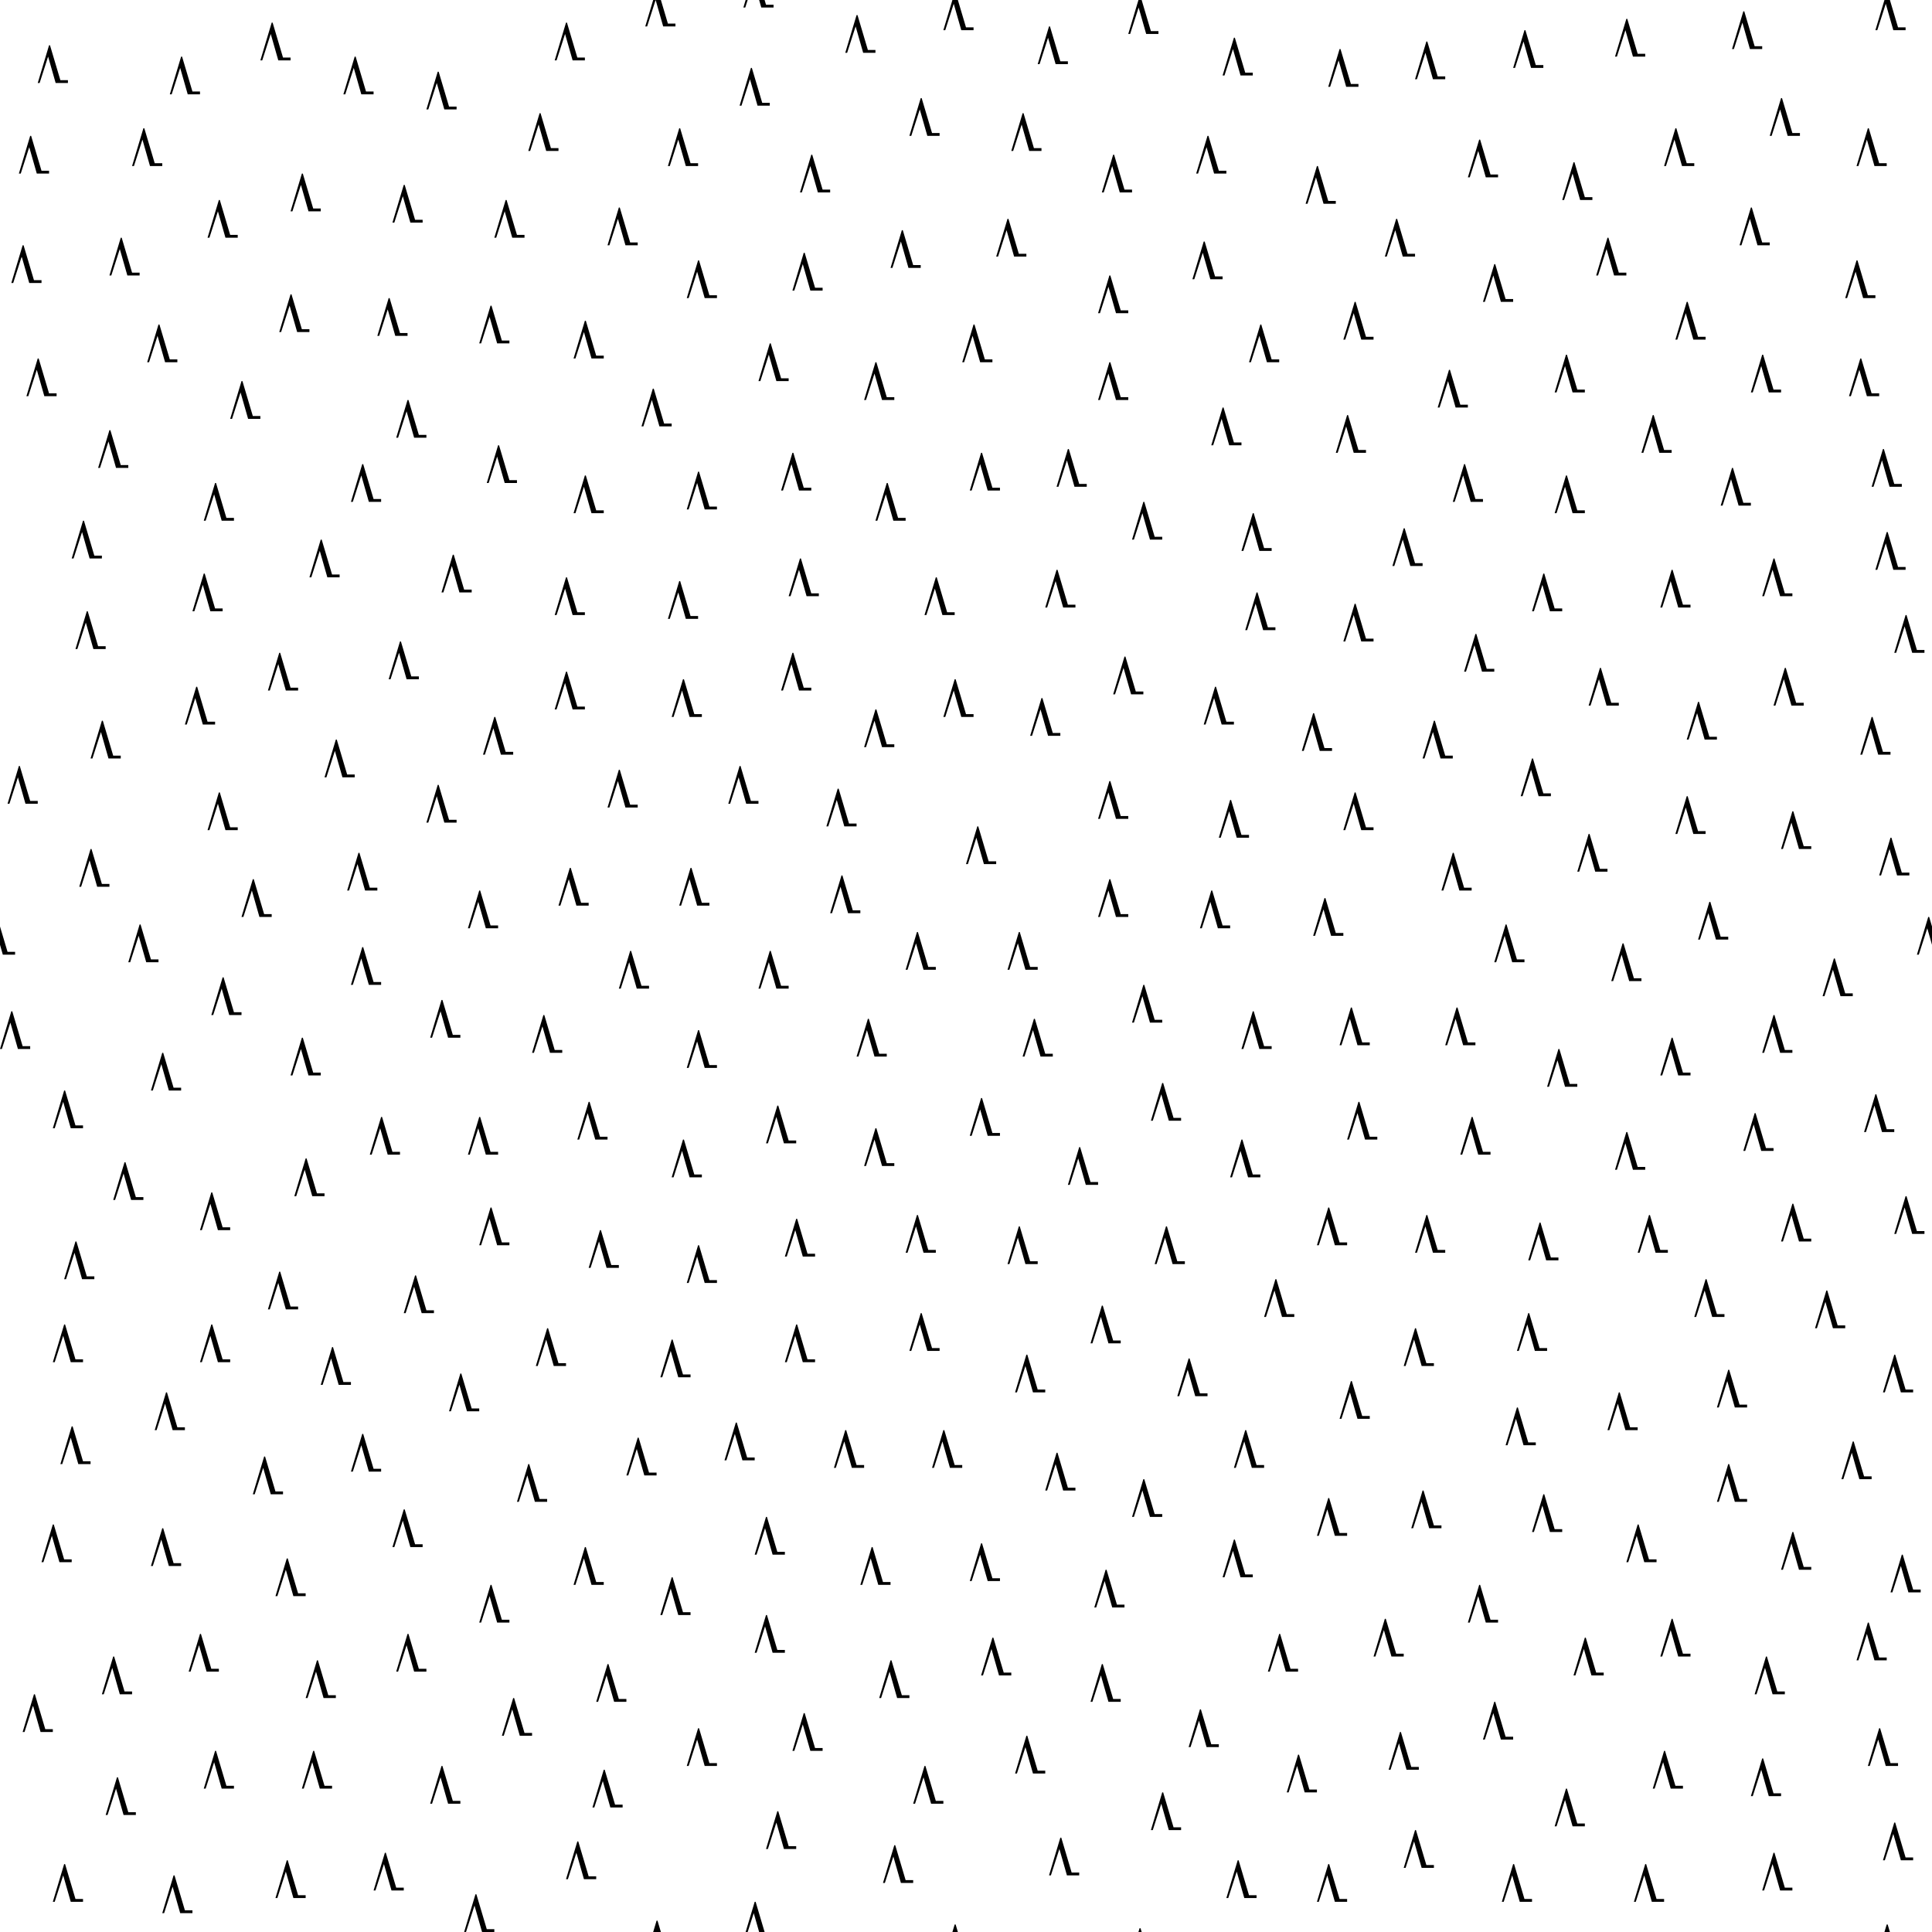 <svg xmlns="http://www.w3.org/2000/svg" id="Svg" width="512" height="512">
				<defs>
					
				<clipPath id="clipPath"><rect x="0" y="0" width="512" height="512"/></clipPath><g transform="matrix(1,0,0,1,-4,-5)" id="gSicuofv8y38m"><g><path d="m 3,0 -3,10 0.5,0 2.25,-7 2,7 L 8,10 8,9.25 6,9.25 3.25,0 z"/></g></g></defs>
				<g id="Pattern" style="clip-path: url(#clipPath);">
				<use xmlns:xlink="http://www.w3.org/1999/xlink" xlink:href="#gSicuofv8y38m" x="393" y="42"/><use xmlns:xlink="http://www.w3.org/1999/xlink" xlink:href="#gSicuofv8y38m" x="-119" y="42"/><use xmlns:xlink="http://www.w3.org/1999/xlink" xlink:href="#gSicuofv8y38m" x="-119" y="554"/><use xmlns:xlink="http://www.w3.org/1999/xlink" xlink:href="#gSicuofv8y38m" x="393" y="554"/><use xmlns:xlink="http://www.w3.org/1999/xlink" xlink:href="#gSicuofv8y38m" x="-119" y="554"/><use xmlns:xlink="http://www.w3.org/1999/xlink" xlink:href="#gSicuofv8y38m" x="422" y="226"/><use xmlns:xlink="http://www.w3.org/1999/xlink" xlink:href="#gSicuofv8y38m" x="-90" y="226"/><use xmlns:xlink="http://www.w3.org/1999/xlink" xlink:href="#gSicuofv8y38m" x="65" y="106"/><use xmlns:xlink="http://www.w3.org/1999/xlink" xlink:href="#gSicuofv8y38m" x="577" y="106"/><use xmlns:xlink="http://www.w3.org/1999/xlink" xlink:href="#gSicuofv8y38m" x="577" y="618"/><use xmlns:xlink="http://www.w3.org/1999/xlink" xlink:href="#gSicuofv8y38m" x="65" y="618"/><use xmlns:xlink="http://www.w3.org/1999/xlink" xlink:href="#gSicuofv8y38m" x="577" y="618"/><use xmlns:xlink="http://www.w3.org/1999/xlink" xlink:href="#gSicuofv8y38m" x="476" y="324"/><use xmlns:xlink="http://www.w3.org/1999/xlink" xlink:href="#gSicuofv8y38m" x="-36" y="324"/><use xmlns:xlink="http://www.w3.org/1999/xlink" xlink:href="#gSicuofv8y38m" x="273" y="465"/><use xmlns:xlink="http://www.w3.org/1999/xlink" xlink:href="#gSicuofv8y38m" x="273" y="-47"/><use xmlns:xlink="http://www.w3.org/1999/xlink" xlink:href="#gSicuofv8y38m" x="327" y="217"/><use xmlns:xlink="http://www.w3.org/1999/xlink" xlink:href="#gSicuofv8y38m" x="328" y="15"/><use xmlns:xlink="http://www.w3.org/1999/xlink" xlink:href="#gSicuofv8y38m" x="328" y="527"/><use xmlns:xlink="http://www.w3.org/1999/xlink" xlink:href="#gSicuofv8y38m" x="331" y="384"/><use xmlns:xlink="http://www.w3.org/1999/xlink" xlink:href="#gSicuofv8y38m" x="360" y="215"/><use xmlns:xlink="http://www.w3.org/1999/xlink" xlink:href="#gSicuofv8y38m" x="506" y="168"/><use xmlns:xlink="http://www.w3.org/1999/xlink" xlink:href="#gSicuofv8y38m" x="-6" y="168"/><use xmlns:xlink="http://www.w3.org/1999/xlink" xlink:href="#gSicuofv8y38m" x="157" y="297"/><use xmlns:xlink="http://www.w3.org/1999/xlink" xlink:href="#gSicuofv8y38m" x="170" y="386"/><use xmlns:xlink="http://www.w3.org/1999/xlink" xlink:href="#gSicuofv8y38m" x="170" y="-126"/><use xmlns:xlink="http://www.w3.org/1999/xlink" xlink:href="#gSicuofv8y38m" x="425" y="182"/><use xmlns:xlink="http://www.w3.org/1999/xlink" xlink:href="#gSicuofv8y38m" x="-87" y="182"/><use xmlns:xlink="http://www.w3.org/1999/xlink" xlink:href="#gSicuofv8y38m" x="299" y="179"/><use xmlns:xlink="http://www.w3.org/1999/xlink" xlink:href="#gSicuofv8y38m" x="59" y="58"/><use xmlns:xlink="http://www.w3.org/1999/xlink" xlink:href="#gSicuofv8y38m" x="571" y="58"/><use xmlns:xlink="http://www.w3.org/1999/xlink" xlink:href="#gSicuofv8y38m" x="571" y="570"/><use xmlns:xlink="http://www.w3.org/1999/xlink" xlink:href="#gSicuofv8y38m" x="59" y="570"/><use xmlns:xlink="http://www.w3.org/1999/xlink" xlink:href="#gSicuofv8y38m" x="571" y="570"/><use xmlns:xlink="http://www.w3.org/1999/xlink" xlink:href="#gSicuofv8y38m" x="310" y="330"/><use xmlns:xlink="http://www.w3.org/1999/xlink" xlink:href="#gSicuofv8y38m" x="28" y="196"/><use xmlns:xlink="http://www.w3.org/1999/xlink" xlink:href="#gSicuofv8y38m" x="540" y="196"/><use xmlns:xlink="http://www.w3.org/1999/xlink" xlink:href="#gSicuofv8y38m" x="132" y="195"/><use xmlns:xlink="http://www.w3.org/1999/xlink" xlink:href="#gSicuofv8y38m" x="224" y="237"/><use xmlns:xlink="http://www.w3.org/1999/xlink" xlink:href="#gSicuofv8y38m" x="281" y="390"/><use xmlns:xlink="http://www.w3.org/1999/xlink" xlink:href="#gSicuofv8y38m" x="281" y="-122"/><use xmlns:xlink="http://www.w3.org/1999/xlink" xlink:href="#gSicuofv8y38m" x="268" y="63"/><use xmlns:xlink="http://www.w3.org/1999/xlink" xlink:href="#gSicuofv8y38m" x="268" y="575"/><use xmlns:xlink="http://www.w3.org/1999/xlink" xlink:href="#gSicuofv8y38m" x="427" y="68"/><use xmlns:xlink="http://www.w3.org/1999/xlink" xlink:href="#gSicuofv8y38m" x="-85" y="68"/><use xmlns:xlink="http://www.w3.org/1999/xlink" xlink:href="#gSicuofv8y38m" x="-85" y="580"/><use xmlns:xlink="http://www.w3.org/1999/xlink" xlink:href="#gSicuofv8y38m" x="427" y="580"/><use xmlns:xlink="http://www.w3.org/1999/xlink" xlink:href="#gSicuofv8y38m" x="-85" y="580"/><use xmlns:xlink="http://www.w3.org/1999/xlink" xlink:href="#gSicuofv8y38m" x="325" y="113"/><use xmlns:xlink="http://www.w3.org/1999/xlink" xlink:href="#gSicuofv8y38m" x="325" y="625"/><use xmlns:xlink="http://www.w3.org/1999/xlink" xlink:href="#gSicuofv8y38m" x="499" y="463"/><use xmlns:xlink="http://www.w3.org/1999/xlink" xlink:href="#gSicuofv8y38m" x="-13" y="463"/><use xmlns:xlink="http://www.w3.org/1999/xlink" xlink:href="#gSicuofv8y38m" x="-13" y="-49"/><use xmlns:xlink="http://www.w3.org/1999/xlink" xlink:href="#gSicuofv8y38m" x="499" y="-49"/><use xmlns:xlink="http://www.w3.org/1999/xlink" xlink:href="#gSicuofv8y38m" x="-13" y="-49"/><use xmlns:xlink="http://www.w3.org/1999/xlink" xlink:href="#gSicuofv8y38m" x="409" y="329"/><use xmlns:xlink="http://www.w3.org/1999/xlink" xlink:href="#gSicuofv8y38m" x="-103" y="329"/><use xmlns:xlink="http://www.w3.org/1999/xlink" xlink:href="#gSicuofv8y38m" x="244" y="327"/><use xmlns:xlink="http://www.w3.org/1999/xlink" xlink:href="#gSicuofv8y38m" x="58" y="133"/><use xmlns:xlink="http://www.w3.org/1999/xlink" xlink:href="#gSicuofv8y38m" x="570" y="133"/><use xmlns:xlink="http://www.w3.org/1999/xlink" xlink:href="#gSicuofv8y38m" x="245" y="31"/><use xmlns:xlink="http://www.w3.org/1999/xlink" xlink:href="#gSicuofv8y38m" x="245" y="543"/><use xmlns:xlink="http://www.w3.org/1999/xlink" xlink:href="#gSicuofv8y38m" x="260" y="224"/><use xmlns:xlink="http://www.w3.org/1999/xlink" xlink:href="#gSicuofv8y38m" x="385" y="103"/><use xmlns:xlink="http://www.w3.org/1999/xlink" xlink:href="#gSicuofv8y38m" x="-127" y="103"/><use xmlns:xlink="http://www.w3.org/1999/xlink" xlink:href="#gSicuofv8y38m" x="-127" y="615"/><use xmlns:xlink="http://www.w3.org/1999/xlink" xlink:href="#gSicuofv8y38m" x="385" y="615"/><use xmlns:xlink="http://www.w3.org/1999/xlink" xlink:href="#gSicuofv8y38m" x="-127" y="615"/><use xmlns:xlink="http://www.w3.org/1999/xlink" xlink:href="#gSicuofv8y38m" x="75" y="178"/><use xmlns:xlink="http://www.w3.org/1999/xlink" xlink:href="#gSicuofv8y38m" x="587" y="178"/><use xmlns:xlink="http://www.w3.org/1999/xlink" xlink:href="#gSicuofv8y38m" x="261" y="414"/><use xmlns:xlink="http://www.w3.org/1999/xlink" xlink:href="#gSicuofv8y38m" x="261" y="-98"/><use xmlns:xlink="http://www.w3.org/1999/xlink" xlink:href="#gSicuofv8y38m" x="60" y="264"/><use xmlns:xlink="http://www.w3.org/1999/xlink" xlink:href="#gSicuofv8y38m" x="572" y="264"/><use xmlns:xlink="http://www.w3.org/1999/xlink" xlink:href="#gSicuofv8y38m" x="77" y="498"/><use xmlns:xlink="http://www.w3.org/1999/xlink" xlink:href="#gSicuofv8y38m" x="589" y="498"/><use xmlns:xlink="http://www.w3.org/1999/xlink" xlink:href="#gSicuofv8y38m" x="589" y="-14"/><use xmlns:xlink="http://www.w3.org/1999/xlink" xlink:href="#gSicuofv8y38m" x="77" y="-14"/><use xmlns:xlink="http://www.w3.org/1999/xlink" xlink:href="#gSicuofv8y38m" x="589" y="-14"/><use xmlns:xlink="http://www.w3.org/1999/xlink" xlink:href="#gSicuofv8y38m" x="468" y="471"/><use xmlns:xlink="http://www.w3.org/1999/xlink" xlink:href="#gSicuofv8y38m" x="-44" y="471"/><use xmlns:xlink="http://www.w3.org/1999/xlink" xlink:href="#gSicuofv8y38m" x="-44" y="-41"/><use xmlns:xlink="http://www.w3.org/1999/xlink" xlink:href="#gSicuofv8y38m" x="468" y="-41"/><use xmlns:xlink="http://www.w3.org/1999/xlink" xlink:href="#gSicuofv8y38m" x="-44" y="-41"/><use xmlns:xlink="http://www.w3.org/1999/xlink" xlink:href="#gSicuofv8y38m" x="445" y="39"/><use xmlns:xlink="http://www.w3.org/1999/xlink" xlink:href="#gSicuofv8y38m" x="-67" y="39"/><use xmlns:xlink="http://www.w3.org/1999/xlink" xlink:href="#gSicuofv8y38m" x="-67" y="551"/><use xmlns:xlink="http://www.w3.org/1999/xlink" xlink:href="#gSicuofv8y38m" x="445" y="551"/><use xmlns:xlink="http://www.w3.org/1999/xlink" xlink:href="#gSicuofv8y38m" x="-67" y="551"/><use xmlns:xlink="http://www.w3.org/1999/xlink" xlink:href="#gSicuofv8y38m" x="322" y="241"/><use xmlns:xlink="http://www.w3.org/1999/xlink" xlink:href="#gSicuofv8y38m" x="123" y="369"/><use xmlns:xlink="http://www.w3.org/1999/xlink" xlink:href="#gSicuofv8y38m" x="635" y="369"/><use xmlns:xlink="http://www.w3.org/1999/xlink" xlink:href="#gSicuofv8y38m" x="295" y="78"/><use xmlns:xlink="http://www.w3.org/1999/xlink" xlink:href="#gSicuofv8y38m" x="295" y="590"/><use xmlns:xlink="http://www.w3.org/1999/xlink" xlink:href="#gSicuofv8y38m" x="361" y="297"/><use xmlns:xlink="http://www.w3.org/1999/xlink" xlink:href="#gSicuofv8y38m" x="282" y="492"/><use xmlns:xlink="http://www.w3.org/1999/xlink" xlink:href="#gSicuofv8y38m" x="282" y="-20"/><use xmlns:xlink="http://www.w3.org/1999/xlink" xlink:href="#gSicuofv8y38m" x="360" y="85"/><use xmlns:xlink="http://www.w3.org/1999/xlink" xlink:href="#gSicuofv8y38m" x="360" y="597"/><use xmlns:xlink="http://www.w3.org/1999/xlink" xlink:href="#gSicuofv8y38m" x="196" y="382"/><use xmlns:xlink="http://www.w3.org/1999/xlink" xlink:href="#gSicuofv8y38m" x="81" y="280"/><use xmlns:xlink="http://www.w3.org/1999/xlink" xlink:href="#gSicuofv8y38m" x="593" y="280"/><use xmlns:xlink="http://www.w3.org/1999/xlink" xlink:href="#gSicuofv8y38m" x="6" y="208"/><use xmlns:xlink="http://www.w3.org/1999/xlink" xlink:href="#gSicuofv8y38m" x="518" y="208"/><use xmlns:xlink="http://www.w3.org/1999/xlink" xlink:href="#gSicuofv8y38m" x="211" y="125"/><use xmlns:xlink="http://www.w3.org/1999/xlink" xlink:href="#gSicuofv8y38m" x="211" y="637"/><use xmlns:xlink="http://www.w3.org/1999/xlink" xlink:href="#gSicuofv8y38m" x="349" y="194"/><use xmlns:xlink="http://www.w3.org/1999/xlink" xlink:href="#gSicuofv8y38m" x="156" y="415"/><use xmlns:xlink="http://www.w3.org/1999/xlink" xlink:href="#gSicuofv8y38m" x="156" y="-97"/><use xmlns:xlink="http://www.w3.org/1999/xlink" xlink:href="#gSicuofv8y38m" x="204" y="407"/><use xmlns:xlink="http://www.w3.org/1999/xlink" xlink:href="#gSicuofv8y38m" x="204" y="-105"/><use xmlns:xlink="http://www.w3.org/1999/xlink" xlink:href="#gSicuofv8y38m" x="410" y="157"/><use xmlns:xlink="http://www.w3.org/1999/xlink" xlink:href="#gSicuofv8y38m" x="-102" y="157"/><use xmlns:xlink="http://www.w3.org/1999/xlink" xlink:href="#gSicuofv8y38m" x="373" y="145"/><use xmlns:xlink="http://www.w3.org/1999/xlink" xlink:href="#gSicuofv8y38m" x="97" y="385"/><use xmlns:xlink="http://www.w3.org/1999/xlink" xlink:href="#gSicuofv8y38m" x="609" y="385"/><use xmlns:xlink="http://www.w3.org/1999/xlink" xlink:href="#gSicuofv8y38m" x="609" y="-127"/><use xmlns:xlink="http://www.w3.org/1999/xlink" xlink:href="#gSicuofv8y38m" x="97" y="-127"/><use xmlns:xlink="http://www.w3.org/1999/xlink" xlink:href="#gSicuofv8y38m" x="609" y="-127"/><use xmlns:xlink="http://www.w3.org/1999/xlink" xlink:href="#gSicuofv8y38m" x="75" y="342"/><use xmlns:xlink="http://www.w3.org/1999/xlink" xlink:href="#gSicuofv8y38m" x="587" y="342"/><use xmlns:xlink="http://www.w3.org/1999/xlink" xlink:href="#gSicuofv8y38m" x="360" y="165"/><use xmlns:xlink="http://www.w3.org/1999/xlink" xlink:href="#gSicuofv8y38m" x="117" y="24"/><use xmlns:xlink="http://www.w3.org/1999/xlink" xlink:href="#gSicuofv8y38m" x="629" y="24"/><use xmlns:xlink="http://www.w3.org/1999/xlink" xlink:href="#gSicuofv8y38m" x="629" y="536"/><use xmlns:xlink="http://www.w3.org/1999/xlink" xlink:href="#gSicuofv8y38m" x="117" y="536"/><use xmlns:xlink="http://www.w3.org/1999/xlink" xlink:href="#gSicuofv8y38m" x="629" y="536"/><use xmlns:xlink="http://www.w3.org/1999/xlink" xlink:href="#gSicuofv8y38m" x="131" y="425"/><use xmlns:xlink="http://www.w3.org/1999/xlink" xlink:href="#gSicuofv8y38m" x="131" y="-87"/><use xmlns:xlink="http://www.w3.org/1999/xlink" xlink:href="#gSicuofv8y38m" x="32" y="476"/><use xmlns:xlink="http://www.w3.org/1999/xlink" xlink:href="#gSicuofv8y38m" x="544" y="476"/><use xmlns:xlink="http://www.w3.org/1999/xlink" xlink:href="#gSicuofv8y38m" x="544" y="-36"/><use xmlns:xlink="http://www.w3.org/1999/xlink" xlink:href="#gSicuofv8y38m" x="32" y="-36"/><use xmlns:xlink="http://www.w3.org/1999/xlink" xlink:href="#gSicuofv8y38m" x="544" y="-36"/><use xmlns:xlink="http://www.w3.org/1999/xlink" xlink:href="#gSicuofv8y38m" x="212" y="356"/><use xmlns:xlink="http://www.w3.org/1999/xlink" xlink:href="#gSicuofv8y38m" x="459" y="368"/><use xmlns:xlink="http://www.w3.org/1999/xlink" xlink:href="#gSicuofv8y38m" x="-53" y="368"/><use xmlns:xlink="http://www.w3.org/1999/xlink" xlink:href="#gSicuofv8y38m" x="107" y="175"/><use xmlns:xlink="http://www.w3.org/1999/xlink" xlink:href="#gSicuofv8y38m" x="619" y="175"/><use xmlns:xlink="http://www.w3.org/1999/xlink" xlink:href="#gSicuofv8y38m" x="90" y="201"/><use xmlns:xlink="http://www.w3.org/1999/xlink" xlink:href="#gSicuofv8y38m" x="602" y="201"/><use xmlns:xlink="http://www.w3.org/1999/xlink" xlink:href="#gSicuofv8y38m" x="476" y="411"/><use xmlns:xlink="http://www.w3.org/1999/xlink" xlink:href="#gSicuofv8y38m" x="-36" y="411"/><use xmlns:xlink="http://www.w3.org/1999/xlink" xlink:href="#gSicuofv8y38m" x="-36" y="-101"/><use xmlns:xlink="http://www.w3.org/1999/xlink" xlink:href="#gSicuofv8y38m" x="476" y="-101"/><use xmlns:xlink="http://www.w3.org/1999/xlink" xlink:href="#gSicuofv8y38m" x="-36" y="-101"/><use xmlns:xlink="http://www.w3.org/1999/xlink" xlink:href="#gSicuofv8y38m" x="57" y="321"/><use xmlns:xlink="http://www.w3.org/1999/xlink" xlink:href="#gSicuofv8y38m" x="569" y="321"/><use xmlns:xlink="http://www.w3.org/1999/xlink" xlink:href="#gSicuofv8y38m" x="272" y="35"/><use xmlns:xlink="http://www.w3.org/1999/xlink" xlink:href="#gSicuofv8y38m" x="272" y="547"/><use xmlns:xlink="http://www.w3.org/1999/xlink" xlink:href="#gSicuofv8y38m" x="358" y="115"/><use xmlns:xlink="http://www.w3.org/1999/xlink" xlink:href="#gSicuofv8y38m" x="358" y="627"/><use xmlns:xlink="http://www.w3.org/1999/xlink" xlink:href="#gSicuofv8y38m" x="251" y="384"/><use xmlns:xlink="http://www.w3.org/1999/xlink" xlink:href="#gSicuofv8y38m" x="156" y="90"/><use xmlns:xlink="http://www.w3.org/1999/xlink" xlink:href="#gSicuofv8y38m" x="156" y="602"/><use xmlns:xlink="http://www.w3.org/1999/xlink" xlink:href="#gSicuofv8y38m" x="237" y="445"/><use xmlns:xlink="http://www.w3.org/1999/xlink" xlink:href="#gSicuofv8y38m" x="237" y="-67"/><use xmlns:xlink="http://www.w3.org/1999/xlink" xlink:href="#gSicuofv8y38m" x="151" y="183"/><use xmlns:xlink="http://www.w3.org/1999/xlink" xlink:href="#gSicuofv8y38m" x="295" y="238"/><use xmlns:xlink="http://www.w3.org/1999/xlink" xlink:href="#gSicuofv8y38m" x="494" y="100"/><use xmlns:xlink="http://www.w3.org/1999/xlink" xlink:href="#gSicuofv8y38m" x="-18" y="100"/><use xmlns:xlink="http://www.w3.org/1999/xlink" xlink:href="#gSicuofv8y38m" x="-18" y="612"/><use xmlns:xlink="http://www.w3.org/1999/xlink" xlink:href="#gSicuofv8y38m" x="494" y="612"/><use xmlns:xlink="http://www.w3.org/1999/xlink" xlink:href="#gSicuofv8y38m" x="-18" y="612"/><use xmlns:xlink="http://www.w3.org/1999/xlink" xlink:href="#gSicuofv8y38m" x="161" y="474"/><use xmlns:xlink="http://www.w3.org/1999/xlink" xlink:href="#gSicuofv8y38m" x="161" y="-38"/><use xmlns:xlink="http://www.w3.org/1999/xlink" xlink:href="#gSicuofv8y38m" x="476" y="220"/><use xmlns:xlink="http://www.w3.org/1999/xlink" xlink:href="#gSicuofv8y38m" x="-36" y="220"/><use xmlns:xlink="http://www.w3.org/1999/xlink" xlink:href="#gSicuofv8y38m" x="487" y="259"/><use xmlns:xlink="http://www.w3.org/1999/xlink" xlink:href="#gSicuofv8y38m" x="-25" y="259"/><use xmlns:xlink="http://www.w3.org/1999/xlink" xlink:href="#gSicuofv8y38m" x="231" y="275"/><use xmlns:xlink="http://www.w3.org/1999/xlink" xlink:href="#gSicuofv8y38m" x="77" y="418"/><use xmlns:xlink="http://www.w3.org/1999/xlink" xlink:href="#gSicuofv8y38m" x="589" y="418"/><use xmlns:xlink="http://www.w3.org/1999/xlink" xlink:href="#gSicuofv8y38m" x="589" y="-94"/><use xmlns:xlink="http://www.w3.org/1999/xlink" xlink:href="#gSicuofv8y38m" x="77" y="-94"/><use xmlns:xlink="http://www.w3.org/1999/xlink" xlink:href="#gSicuofv8y38m" x="589" y="-94"/><use xmlns:xlink="http://www.w3.org/1999/xlink" xlink:href="#gSicuofv8y38m" x="151" y="158"/><use xmlns:xlink="http://www.w3.org/1999/xlink" xlink:href="#gSicuofv8y38m" x="287" y="309"/><use xmlns:xlink="http://www.w3.org/1999/xlink" xlink:href="#gSicuofv8y38m" x="501" y="146"/><use xmlns:xlink="http://www.w3.org/1999/xlink" xlink:href="#gSicuofv8y38m" x="-11" y="146"/><use xmlns:xlink="http://www.w3.org/1999/xlink" xlink:href="#gSicuofv8y38m" x="86" y="148"/><use xmlns:xlink="http://www.w3.org/1999/xlink" xlink:href="#gSicuofv8y38m" x="598" y="148"/><use xmlns:xlink="http://www.w3.org/1999/xlink" xlink:href="#gSicuofv8y38m" x="131" y="86"/><use xmlns:xlink="http://www.w3.org/1999/xlink" xlink:href="#gSicuofv8y38m" x="131" y="598"/><use xmlns:xlink="http://www.w3.org/1999/xlink" xlink:href="#gSicuofv8y38m" x="240" y="66"/><use xmlns:xlink="http://www.w3.org/1999/xlink" xlink:href="#gSicuofv8y38m" x="240" y="578"/><use xmlns:xlink="http://www.w3.org/1999/xlink" xlink:href="#gSicuofv8y38m" x="85" y="445"/><use xmlns:xlink="http://www.w3.org/1999/xlink" xlink:href="#gSicuofv8y38m" x="597" y="445"/><use xmlns:xlink="http://www.w3.org/1999/xlink" xlink:href="#gSicuofv8y38m" x="597" y="-67"/><use xmlns:xlink="http://www.w3.org/1999/xlink" xlink:href="#gSicuofv8y38m" x="85" y="-67"/><use xmlns:xlink="http://www.w3.org/1999/xlink" xlink:href="#gSicuofv8y38m" x="597" y="-67"/><use xmlns:xlink="http://www.w3.org/1999/xlink" xlink:href="#gSicuofv8y38m" x="498" y="295"/><use xmlns:xlink="http://www.w3.org/1999/xlink" xlink:href="#gSicuofv8y38m" x="-14" y="295"/><use xmlns:xlink="http://www.w3.org/1999/xlink" xlink:href="#gSicuofv8y38m" x="448" y="85"/><use xmlns:xlink="http://www.w3.org/1999/xlink" xlink:href="#gSicuofv8y38m" x="-64" y="85"/><use xmlns:xlink="http://www.w3.org/1999/xlink" xlink:href="#gSicuofv8y38m" x="-64" y="597"/><use xmlns:xlink="http://www.w3.org/1999/xlink" xlink:href="#gSicuofv8y38m" x="448" y="597"/><use xmlns:xlink="http://www.w3.org/1999/xlink" xlink:href="#gSicuofv8y38m" x="-64" y="597"/><use xmlns:xlink="http://www.w3.org/1999/xlink" xlink:href="#gSicuofv8y38m" x="496" y="39"/><use xmlns:xlink="http://www.w3.org/1999/xlink" xlink:href="#gSicuofv8y38m" x="-16" y="39"/><use xmlns:xlink="http://www.w3.org/1999/xlink" xlink:href="#gSicuofv8y38m" x="-16" y="551"/><use xmlns:xlink="http://www.w3.org/1999/xlink" xlink:href="#gSicuofv8y38m" x="496" y="551"/><use xmlns:xlink="http://www.w3.org/1999/xlink" xlink:href="#gSicuofv8y38m" x="-16" y="551"/><use xmlns:xlink="http://www.w3.org/1999/xlink" xlink:href="#gSicuofv8y38m" x="108" y="405"/><use xmlns:xlink="http://www.w3.org/1999/xlink" xlink:href="#gSicuofv8y38m" x="620" y="405"/><use xmlns:xlink="http://www.w3.org/1999/xlink" xlink:href="#gSicuofv8y38m" x="620" y="-107"/><use xmlns:xlink="http://www.w3.org/1999/xlink" xlink:href="#gSicuofv8y38m" x="108" y="-107"/><use xmlns:xlink="http://www.w3.org/1999/xlink" xlink:href="#gSicuofv8y38m" x="620" y="-107"/><use xmlns:xlink="http://www.w3.org/1999/xlink" xlink:href="#gSicuofv8y38m" x="104" y="84"/><use xmlns:xlink="http://www.w3.org/1999/xlink" xlink:href="#gSicuofv8y38m" x="616" y="84"/><use xmlns:xlink="http://www.w3.org/1999/xlink" xlink:href="#gSicuofv8y38m" x="616" y="596"/><use xmlns:xlink="http://www.w3.org/1999/xlink" xlink:href="#gSicuofv8y38m" x="104" y="596"/><use xmlns:xlink="http://www.w3.org/1999/xlink" xlink:href="#gSicuofv8y38m" x="616" y="596"/><use xmlns:xlink="http://www.w3.org/1999/xlink" xlink:href="#gSicuofv8y38m" x="352" y="243"/><use xmlns:xlink="http://www.w3.org/1999/xlink" xlink:href="#gSicuofv8y38m" x="117" y="213"/><use xmlns:xlink="http://www.w3.org/1999/xlink" xlink:href="#gSicuofv8y38m" x="629" y="213"/><use xmlns:xlink="http://www.w3.org/1999/xlink" xlink:href="#gSicuofv8y38m" x="162" y="446"/><use xmlns:xlink="http://www.w3.org/1999/xlink" xlink:href="#gSicuofv8y38m" x="162" y="-66"/><use xmlns:xlink="http://www.w3.org/1999/xlink" xlink:href="#gSicuofv8y38m" x="49" y="20"/><use xmlns:xlink="http://www.w3.org/1999/xlink" xlink:href="#gSicuofv8y38m" x="561" y="20"/><use xmlns:xlink="http://www.w3.org/1999/xlink" xlink:href="#gSicuofv8y38m" x="561" y="532"/><use xmlns:xlink="http://www.w3.org/1999/xlink" xlink:href="#gSicuofv8y38m" x="49" y="532"/><use xmlns:xlink="http://www.w3.org/1999/xlink" xlink:href="#gSicuofv8y38m" x="561" y="532"/><use xmlns:xlink="http://www.w3.org/1999/xlink" xlink:href="#gSicuofv8y38m" x="403" y="378"/><use xmlns:xlink="http://www.w3.org/1999/xlink" xlink:href="#gSicuofv8y38m" x="-109" y="378"/><use xmlns:xlink="http://www.w3.org/1999/xlink" xlink:href="#gSicuofv8y38m" x="127" y="507"/><use xmlns:xlink="http://www.w3.org/1999/xlink" xlink:href="#gSicuofv8y38m" x="639" y="507"/><use xmlns:xlink="http://www.w3.org/1999/xlink" xlink:href="#gSicuofv8y38m" x="639" y="-5"/><use xmlns:xlink="http://www.w3.org/1999/xlink" xlink:href="#gSicuofv8y38m" x="127" y="-5"/><use xmlns:xlink="http://www.w3.org/1999/xlink" xlink:href="#gSicuofv8y38m" x="639" y="-5"/><use xmlns:xlink="http://www.w3.org/1999/xlink" xlink:href="#gSicuofv8y38m" x="333" y="273"/><use xmlns:xlink="http://www.w3.org/1999/xlink" xlink:href="#gSicuofv8y38m" x="321" y="41"/><use xmlns:xlink="http://www.w3.org/1999/xlink" xlink:href="#gSicuofv8y38m" x="321" y="553"/><use xmlns:xlink="http://www.w3.org/1999/xlink" xlink:href="#gSicuofv8y38m" x="200" y="23"/><use xmlns:xlink="http://www.w3.org/1999/xlink" xlink:href="#gSicuofv8y38m" x="200" y="535"/><use xmlns:xlink="http://www.w3.org/1999/xlink" xlink:href="#gSicuofv8y38m" x="249" y="158"/><use xmlns:xlink="http://www.w3.org/1999/xlink" xlink:href="#gSicuofv8y38m" x="165" y="60"/><use xmlns:xlink="http://www.w3.org/1999/xlink" xlink:href="#gSicuofv8y38m" x="165" y="572"/><use xmlns:xlink="http://www.w3.org/1999/xlink" xlink:href="#gSicuofv8y38m" x="205" y="96"/><use xmlns:xlink="http://www.w3.org/1999/xlink" xlink:href="#gSicuofv8y38m" x="205" y="608"/><use xmlns:xlink="http://www.w3.org/1999/xlink" xlink:href="#gSicuofv8y38m" x="387" y="272"/><use xmlns:xlink="http://www.w3.org/1999/xlink" xlink:href="#gSicuofv8y38m" x="-125" y="272"/><use xmlns:xlink="http://www.w3.org/1999/xlink" xlink:href="#gSicuofv8y38m" x="345" y="470"/><use xmlns:xlink="http://www.w3.org/1999/xlink" xlink:href="#gSicuofv8y38m" x="345" y="-42"/><use xmlns:xlink="http://www.w3.org/1999/xlink" xlink:href="#gSicuofv8y38m" x="353" y="325"/><use xmlns:xlink="http://www.w3.org/1999/xlink" xlink:href="#gSicuofv8y38m" x="506" y="322"/><use xmlns:xlink="http://www.w3.org/1999/xlink" xlink:href="#gSicuofv8y38m" x="-6" y="322"/><use xmlns:xlink="http://www.w3.org/1999/xlink" xlink:href="#gSicuofv8y38m" x="474" y="182"/><use xmlns:xlink="http://www.w3.org/1999/xlink" xlink:href="#gSicuofv8y38m" x="-38" y="182"/><use xmlns:xlink="http://www.w3.org/1999/xlink" xlink:href="#gSicuofv8y38m" x="459" y="393"/><use xmlns:xlink="http://www.w3.org/1999/xlink" xlink:href="#gSicuofv8y38m" x="-53" y="393"/><use xmlns:xlink="http://www.w3.org/1999/xlink" xlink:href="#gSicuofv8y38m" x="-53" y="-119"/><use xmlns:xlink="http://www.w3.org/1999/xlink" xlink:href="#gSicuofv8y38m" x="459" y="-119"/><use xmlns:xlink="http://www.w3.org/1999/xlink" xlink:href="#gSicuofv8y38m" x="-53" y="-119"/><use xmlns:xlink="http://www.w3.org/1999/xlink" xlink:href="#gSicuofv8y38m" x="339" y="344"/><use xmlns:xlink="http://www.w3.org/1999/xlink" xlink:href="#gSicuofv8y38m" x="448" y="216"/><use xmlns:xlink="http://www.w3.org/1999/xlink" xlink:href="#gSicuofv8y38m" x="-64" y="216"/><use xmlns:xlink="http://www.w3.org/1999/xlink" xlink:href="#gSicuofv8y38m" x="156" y="131"/><use xmlns:xlink="http://www.w3.org/1999/xlink" xlink:href="#gSicuofv8y38m" x="184" y="235"/><use xmlns:xlink="http://www.w3.org/1999/xlink" xlink:href="#gSicuofv8y38m" x="118" y="270"/><use xmlns:xlink="http://www.w3.org/1999/xlink" xlink:href="#gSicuofv8y38m" x="630" y="270"/><use xmlns:xlink="http://www.w3.org/1999/xlink" xlink:href="#gSicuofv8y38m" x="186" y="335"/><use xmlns:xlink="http://www.w3.org/1999/xlink" xlink:href="#gSicuofv8y38m" x="393" y="425"/><use xmlns:xlink="http://www.w3.org/1999/xlink" xlink:href="#gSicuofv8y38m" x="-119" y="425"/><use xmlns:xlink="http://www.w3.org/1999/xlink" xlink:href="#gSicuofv8y38m" x="-119" y="-87"/><use xmlns:xlink="http://www.w3.org/1999/xlink" xlink:href="#gSicuofv8y38m" x="393" y="-87"/><use xmlns:xlink="http://www.w3.org/1999/xlink" xlink:href="#gSicuofv8y38m" x="-119" y="-87"/><use xmlns:xlink="http://www.w3.org/1999/xlink" xlink:href="#gSicuofv8y38m" x="43" y="91"/><use xmlns:xlink="http://www.w3.org/1999/xlink" xlink:href="#gSicuofv8y38m" x="555" y="91"/><use xmlns:xlink="http://www.w3.org/1999/xlink" xlink:href="#gSicuofv8y38m" x="555" y="603"/><use xmlns:xlink="http://www.w3.org/1999/xlink" xlink:href="#gSicuofv8y38m" x="43" y="603"/><use xmlns:xlink="http://www.w3.org/1999/xlink" xlink:href="#gSicuofv8y38m" x="555" y="603"/><use xmlns:xlink="http://www.w3.org/1999/xlink" xlink:href="#gSicuofv8y38m" x="407" y="206"/><use xmlns:xlink="http://www.w3.org/1999/xlink" xlink:href="#gSicuofv8y38m" x="-105" y="206"/><use xmlns:xlink="http://www.w3.org/1999/xlink" xlink:href="#gSicuofv8y38m" x="207" y="298"/><use xmlns:xlink="http://www.w3.org/1999/xlink" xlink:href="#gSicuofv8y38m" x="471" y="274"/><use xmlns:xlink="http://www.w3.org/1999/xlink" xlink:href="#gSicuofv8y38m" x="-41" y="274"/><use xmlns:xlink="http://www.w3.org/1999/xlink" xlink:href="#gSicuofv8y38m" x="379" y="327"/><use xmlns:xlink="http://www.w3.org/1999/xlink" xlink:href="#gSicuofv8y38m" x="261" y="125"/><use xmlns:xlink="http://www.w3.org/1999/xlink" xlink:href="#gSicuofv8y38m" x="261" y="637"/><use xmlns:xlink="http://www.w3.org/1999/xlink" xlink:href="#gSicuofv8y38m" x="389" y="128"/><use xmlns:xlink="http://www.w3.org/1999/xlink" xlink:href="#gSicuofv8y38m" x="-123" y="128"/><use xmlns:xlink="http://www.w3.org/1999/xlink" xlink:href="#gSicuofv8y38m" x="309" y="480"/><use xmlns:xlink="http://www.w3.org/1999/xlink" xlink:href="#gSicuofv8y38m" x="309" y="-32"/><use xmlns:xlink="http://www.w3.org/1999/xlink" xlink:href="#gSicuofv8y38m" x="359" y="371"/><use xmlns:xlink="http://www.w3.org/1999/xlink" xlink:href="#gSicuofv8y38m" x="304" y="138"/><use xmlns:xlink="http://www.w3.org/1999/xlink" xlink:href="#gSicuofv8y38m" x="225" y="384"/><use xmlns:xlink="http://www.w3.org/1999/xlink" xlink:href="#gSicuofv8y38m" x="23" y="143"/><use xmlns:xlink="http://www.w3.org/1999/xlink" xlink:href="#gSicuofv8y38m" x="535" y="143"/><use xmlns:xlink="http://www.w3.org/1999/xlink" xlink:href="#gSicuofv8y38m" x="432" y="305"/><use xmlns:xlink="http://www.w3.org/1999/xlink" xlink:href="#gSicuofv8y38m" x="-80" y="305"/><use xmlns:xlink="http://www.w3.org/1999/xlink" xlink:href="#gSicuofv8y38m" x="71" y="391"/><use xmlns:xlink="http://www.w3.org/1999/xlink" xlink:href="#gSicuofv8y38m" x="583" y="391"/><use xmlns:xlink="http://www.w3.org/1999/xlink" xlink:href="#gSicuofv8y38m" x="583" y="-121"/><use xmlns:xlink="http://www.w3.org/1999/xlink" xlink:href="#gSicuofv8y38m" x="71" y="-121"/><use xmlns:xlink="http://www.w3.org/1999/xlink" xlink:href="#gSicuofv8y38m" x="583" y="-121"/><use xmlns:xlink="http://www.w3.org/1999/xlink" xlink:href="#gSicuofv8y38m" x="416" y="99"/><use xmlns:xlink="http://www.w3.org/1999/xlink" xlink:href="#gSicuofv8y38m" x="-96" y="99"/><use xmlns:xlink="http://www.w3.org/1999/xlink" xlink:href="#gSicuofv8y38m" x="-96" y="611"/><use xmlns:xlink="http://www.w3.org/1999/xlink" xlink:href="#gSicuofv8y38m" x="416" y="611"/><use xmlns:xlink="http://www.w3.org/1999/xlink" xlink:href="#gSicuofv8y38m" x="-96" y="611"/><use xmlns:xlink="http://www.w3.org/1999/xlink" xlink:href="#gSicuofv8y38m" x="186" y="278"/><use xmlns:xlink="http://www.w3.org/1999/xlink" xlink:href="#gSicuofv8y38m" x="174" y="108"/><use xmlns:xlink="http://www.w3.org/1999/xlink" xlink:href="#gSicuofv8y38m" x="174" y="620"/><use xmlns:xlink="http://www.w3.org/1999/xlink" xlink:href="#gSicuofv8y38m" x="319" y="458"/><use xmlns:xlink="http://www.w3.org/1999/xlink" xlink:href="#gSicuofv8y38m" x="319" y="-54"/><use xmlns:xlink="http://www.w3.org/1999/xlink" xlink:href="#gSicuofv8y38m" x="15" y="409"/><use xmlns:xlink="http://www.w3.org/1999/xlink" xlink:href="#gSicuofv8y38m" x="527" y="409"/><use xmlns:xlink="http://www.w3.org/1999/xlink" xlink:href="#gSicuofv8y38m" x="527" y="-103"/><use xmlns:xlink="http://www.w3.org/1999/xlink" xlink:href="#gSicuofv8y38m" x="15" y="-103"/><use xmlns:xlink="http://www.w3.org/1999/xlink" xlink:href="#gSicuofv8y38m" x="527" y="-103"/><use xmlns:xlink="http://www.w3.org/1999/xlink" xlink:href="#gSicuofv8y38m" x="245" y="353"/><use xmlns:xlink="http://www.w3.org/1999/xlink" xlink:href="#gSicuofv8y38m" x="44" y="410"/><use xmlns:xlink="http://www.w3.org/1999/xlink" xlink:href="#gSicuofv8y38m" x="556" y="410"/><use xmlns:xlink="http://www.w3.org/1999/xlink" xlink:href="#gSicuofv8y38m" x="556" y="-102"/><use xmlns:xlink="http://www.w3.org/1999/xlink" xlink:href="#gSicuofv8y38m" x="44" y="-102"/><use xmlns:xlink="http://www.w3.org/1999/xlink" xlink:href="#gSicuofv8y38m" x="556" y="-102"/><use xmlns:xlink="http://www.w3.org/1999/xlink" xlink:href="#gSicuofv8y38m" x="128" y="301"/><use xmlns:xlink="http://www.w3.org/1999/xlink" xlink:href="#gSicuofv8y38m" x="273" y="364"/><use xmlns:xlink="http://www.w3.org/1999/xlink" xlink:href="#gSicuofv8y38m" x="7" y="70"/><use xmlns:xlink="http://www.w3.org/1999/xlink" xlink:href="#gSicuofv8y38m" x="519" y="70"/><use xmlns:xlink="http://www.w3.org/1999/xlink" xlink:href="#gSicuofv8y38m" x="519" y="582"/><use xmlns:xlink="http://www.w3.org/1999/xlink" xlink:href="#gSicuofv8y38m" x="7" y="582"/><use xmlns:xlink="http://www.w3.org/1999/xlink" xlink:href="#gSicuofv8y38m" x="519" y="582"/><use xmlns:xlink="http://www.w3.org/1999/xlink" xlink:href="#gSicuofv8y38m" x="144" y="35"/><use xmlns:xlink="http://www.w3.org/1999/xlink" xlink:href="#gSicuofv8y38m" x="144" y="547"/><use xmlns:xlink="http://www.w3.org/1999/xlink" xlink:href="#gSicuofv8y38m" x="431" y="255"/><use xmlns:xlink="http://www.w3.org/1999/xlink" xlink:href="#gSicuofv8y38m" x="-81" y="255"/><use xmlns:xlink="http://www.w3.org/1999/xlink" xlink:href="#gSicuofv8y38m" x="179" y="360"/><use xmlns:xlink="http://www.w3.org/1999/xlink" xlink:href="#gSicuofv8y38m" x="33" y="68"/><use xmlns:xlink="http://www.w3.org/1999/xlink" xlink:href="#gSicuofv8y38m" x="545" y="68"/><use xmlns:xlink="http://www.w3.org/1999/xlink" xlink:href="#gSicuofv8y38m" x="545" y="580"/><use xmlns:xlink="http://www.w3.org/1999/xlink" xlink:href="#gSicuofv8y38m" x="33" y="580"/><use xmlns:xlink="http://www.w3.org/1999/xlink" xlink:href="#gSicuofv8y38m" x="545" y="580"/><use xmlns:xlink="http://www.w3.org/1999/xlink" xlink:href="#gSicuofv8y38m" x="39" y="39"/><use xmlns:xlink="http://www.w3.org/1999/xlink" xlink:href="#gSicuofv8y38m" x="551" y="39"/><use xmlns:xlink="http://www.w3.org/1999/xlink" xlink:href="#gSicuofv8y38m" x="551" y="551"/><use xmlns:xlink="http://www.w3.org/1999/xlink" xlink:href="#gSicuofv8y38m" x="39" y="551"/><use xmlns:xlink="http://www.w3.org/1999/xlink" xlink:href="#gSicuofv8y38m" x="551" y="551"/><use xmlns:xlink="http://www.w3.org/1999/xlink" xlink:href="#gSicuofv8y38m" x="293" y="351"/><use xmlns:xlink="http://www.w3.org/1999/xlink" xlink:href="#gSicuofv8y38m" x="103" y="496"/><use xmlns:xlink="http://www.w3.org/1999/xlink" xlink:href="#gSicuofv8y38m" x="615" y="496"/><use xmlns:xlink="http://www.w3.org/1999/xlink" xlink:href="#gSicuofv8y38m" x="615" y="-16"/><use xmlns:xlink="http://www.w3.org/1999/xlink" xlink:href="#gSicuofv8y38m" x="103" y="-16"/><use xmlns:xlink="http://www.w3.org/1999/xlink" xlink:href="#gSicuofv8y38m" x="615" y="-16"/><use xmlns:xlink="http://www.w3.org/1999/xlink" xlink:href="#gSicuofv8y38m" x="271" y="330"/><use xmlns:xlink="http://www.w3.org/1999/xlink" xlink:href="#gSicuofv8y38m" x="392" y="173"/><use xmlns:xlink="http://www.w3.org/1999/xlink" xlink:href="#gSicuofv8y38m" x="-120" y="173"/><use xmlns:xlink="http://www.w3.org/1999/xlink" xlink:href="#gSicuofv8y38m" x="293" y="446"/><use xmlns:xlink="http://www.w3.org/1999/xlink" xlink:href="#gSicuofv8y38m" x="293" y="-66"/><use xmlns:xlink="http://www.w3.org/1999/xlink" xlink:href="#gSicuofv8y38m" x="168" y="257"/><use xmlns:xlink="http://www.w3.org/1999/xlink" xlink:href="#gSicuofv8y38m" x="233" y="101"/><use xmlns:xlink="http://www.w3.org/1999/xlink" xlink:href="#gSicuofv8y38m" x="233" y="613"/><use xmlns:xlink="http://www.w3.org/1999/xlink" xlink:href="#gSicuofv8y38m" x="54" y="438"/><use xmlns:xlink="http://www.w3.org/1999/xlink" xlink:href="#gSicuofv8y38m" x="566" y="438"/><use xmlns:xlink="http://www.w3.org/1999/xlink" xlink:href="#gSicuofv8y38m" x="566" y="-74"/><use xmlns:xlink="http://www.w3.org/1999/xlink" xlink:href="#gSicuofv8y38m" x="54" y="-74"/><use xmlns:xlink="http://www.w3.org/1999/xlink" xlink:href="#gSicuofv8y38m" x="566" y="-74"/><use xmlns:xlink="http://www.w3.org/1999/xlink" xlink:href="#gSicuofv8y38m" x="181" y="159"/><use xmlns:xlink="http://www.w3.org/1999/xlink" xlink:href="#gSicuofv8y38m" x="20" y="383"/><use xmlns:xlink="http://www.w3.org/1999/xlink" xlink:href="#gSicuofv8y38m" x="532" y="383"/><use xmlns:xlink="http://www.w3.org/1999/xlink" xlink:href="#gSicuofv8y38m" x="432" y="10"/><use xmlns:xlink="http://www.w3.org/1999/xlink" xlink:href="#gSicuofv8y38m" x="-80" y="10"/><use xmlns:xlink="http://www.w3.org/1999/xlink" xlink:href="#gSicuofv8y38m" x="-80" y="522"/><use xmlns:xlink="http://www.w3.org/1999/xlink" xlink:href="#gSicuofv8y38m" x="432" y="522"/><use xmlns:xlink="http://www.w3.org/1999/xlink" xlink:href="#gSicuofv8y38m" x="-80" y="522"/><use xmlns:xlink="http://www.w3.org/1999/xlink" xlink:href="#gSicuofv8y38m" x="418" y="48"/><use xmlns:xlink="http://www.w3.org/1999/xlink" xlink:href="#gSicuofv8y38m" x="-94" y="48"/><use xmlns:xlink="http://www.w3.org/1999/xlink" xlink:href="#gSicuofv8y38m" x="-94" y="560"/><use xmlns:xlink="http://www.w3.org/1999/xlink" xlink:href="#gSicuofv8y38m" x="418" y="560"/><use xmlns:xlink="http://www.w3.org/1999/xlink" xlink:href="#gSicuofv8y38m" x="-94" y="560"/><use xmlns:xlink="http://www.w3.org/1999/xlink" xlink:href="#gSicuofv8y38m" x="485" y="347"/><use xmlns:xlink="http://www.w3.org/1999/xlink" xlink:href="#gSicuofv8y38m" x="-27" y="347"/><use xmlns:xlink="http://www.w3.org/1999/xlink" xlink:href="#gSicuofv8y38m" x="442" y="469"/><use xmlns:xlink="http://www.w3.org/1999/xlink" xlink:href="#gSicuofv8y38m" x="-70" y="469"/><use xmlns:xlink="http://www.w3.org/1999/xlink" xlink:href="#gSicuofv8y38m" x="-70" y="-43"/><use xmlns:xlink="http://www.w3.org/1999/xlink" xlink:href="#gSicuofv8y38m" x="442" y="-43"/><use xmlns:xlink="http://www.w3.org/1999/xlink" xlink:href="#gSicuofv8y38m" x="-70" y="-43"/><use xmlns:xlink="http://www.w3.org/1999/xlink" xlink:href="#gSicuofv8y38m" x="271" y="252"/><use xmlns:xlink="http://www.w3.org/1999/xlink" xlink:href="#gSicuofv8y38m" x="254" y="3"/><use xmlns:xlink="http://www.w3.org/1999/xlink" xlink:href="#gSicuofv8y38m" x="254" y="515"/><use xmlns:xlink="http://www.w3.org/1999/xlink" xlink:href="#gSicuofv8y38m" x="303" y="4"/><use xmlns:xlink="http://www.w3.org/1999/xlink" xlink:href="#gSicuofv8y38m" x="303" y="516"/><use xmlns:xlink="http://www.w3.org/1999/xlink" xlink:href="#gSicuofv8y38m" x="350" y="49"/><use xmlns:xlink="http://www.w3.org/1999/xlink" xlink:href="#gSicuofv8y38m" x="350" y="561"/><use xmlns:xlink="http://www.w3.org/1999/xlink" xlink:href="#gSicuofv8y38m" x="211" y="178"/><use xmlns:xlink="http://www.w3.org/1999/xlink" xlink:href="#gSicuofv8y38m" x="259" y="91"/><use xmlns:xlink="http://www.w3.org/1999/xlink" xlink:href="#gSicuofv8y38m" x="259" y="603"/><use xmlns:xlink="http://www.w3.org/1999/xlink" xlink:href="#gSicuofv8y38m" x="175" y="2"/><use xmlns:xlink="http://www.w3.org/1999/xlink" xlink:href="#gSicuofv8y38m" x="175" y="514"/><use xmlns:xlink="http://www.w3.org/1999/xlink" xlink:href="#gSicuofv8y38m" x="279" y="12"/><use xmlns:xlink="http://www.w3.org/1999/xlink" xlink:href="#gSicuofv8y38m" x="279" y="524"/><use xmlns:xlink="http://www.w3.org/1999/xlink" xlink:href="#gSicuofv8y38m" x="435" y="409"/><use xmlns:xlink="http://www.w3.org/1999/xlink" xlink:href="#gSicuofv8y38m" x="-77" y="409"/><use xmlns:xlink="http://www.w3.org/1999/xlink" xlink:href="#gSicuofv8y38m" x="-77" y="-103"/><use xmlns:xlink="http://www.w3.org/1999/xlink" xlink:href="#gSicuofv8y38m" x="435" y="-103"/><use xmlns:xlink="http://www.w3.org/1999/xlink" xlink:href="#gSicuofv8y38m" x="-77" y="-103"/><use xmlns:xlink="http://www.w3.org/1999/xlink" xlink:href="#gSicuofv8y38m" x="353" y="402"/><use xmlns:xlink="http://www.w3.org/1999/xlink" xlink:href="#gSicuofv8y38m" x="353" y="-110"/><use xmlns:xlink="http://www.w3.org/1999/xlink" xlink:href="#gSicuofv8y38m" x="10" y="454"/><use xmlns:xlink="http://www.w3.org/1999/xlink" xlink:href="#gSicuofv8y38m" x="522" y="454"/><use xmlns:xlink="http://www.w3.org/1999/xlink" xlink:href="#gSicuofv8y38m" x="522" y="-58"/><use xmlns:xlink="http://www.w3.org/1999/xlink" xlink:href="#gSicuofv8y38m" x="10" y="-58"/><use xmlns:xlink="http://www.w3.org/1999/xlink" xlink:href="#gSicuofv8y38m" x="522" y="-58"/><use xmlns:xlink="http://www.w3.org/1999/xlink" xlink:href="#gSicuofv8y38m" x="505" y="417"/><use xmlns:xlink="http://www.w3.org/1999/xlink" xlink:href="#gSicuofv8y38m" x="-7" y="417"/><use xmlns:xlink="http://www.w3.org/1999/xlink" xlink:href="#gSicuofv8y38m" x="-7" y="-95"/><use xmlns:xlink="http://www.w3.org/1999/xlink" xlink:href="#gSicuofv8y38m" x="505" y="-95"/><use xmlns:xlink="http://www.w3.org/1999/xlink" xlink:href="#gSicuofv8y38m" x="-7" y="-95"/><use xmlns:xlink="http://www.w3.org/1999/xlink" xlink:href="#gSicuofv8y38m" x="391" y="301"/><use xmlns:xlink="http://www.w3.org/1999/xlink" xlink:href="#gSicuofv8y38m" x="-121" y="301"/><use xmlns:xlink="http://www.w3.org/1999/xlink" xlink:href="#gSicuofv8y38m" x="501" y="3"/><use xmlns:xlink="http://www.w3.org/1999/xlink" xlink:href="#gSicuofv8y38m" x="-11" y="3"/><use xmlns:xlink="http://www.w3.org/1999/xlink" xlink:href="#gSicuofv8y38m" x="-11" y="515"/><use xmlns:xlink="http://www.w3.org/1999/xlink" xlink:href="#gSicuofv8y38m" x="501" y="515"/><use xmlns:xlink="http://www.w3.org/1999/xlink" xlink:href="#gSicuofv8y38m" x="-11" y="515"/><use xmlns:xlink="http://www.w3.org/1999/xlink" xlink:href="#gSicuofv8y38m" x="121" y="152"/><use xmlns:xlink="http://www.w3.org/1999/xlink" xlink:href="#gSicuofv8y38m" x="633" y="152"/><use xmlns:xlink="http://www.w3.org/1999/xlink" xlink:href="#gSicuofv8y38m" x="186" y="463"/><use xmlns:xlink="http://www.w3.org/1999/xlink" xlink:href="#gSicuofv8y38m" x="186" y="-49"/><use xmlns:xlink="http://www.w3.org/1999/xlink" xlink:href="#gSicuofv8y38m" x="131" y="325"/><use xmlns:xlink="http://www.w3.org/1999/xlink" xlink:href="#gSicuofv8y38m" x="45" y="374"/><use xmlns:xlink="http://www.w3.org/1999/xlink" xlink:href="#gSicuofv8y38m" x="557" y="374"/><use xmlns:xlink="http://www.w3.org/1999/xlink" xlink:href="#gSicuofv8y38m" x="372" y="464"/><use xmlns:xlink="http://www.w3.org/1999/xlink" xlink:href="#gSicuofv8y38m" x="372" y="-48"/><use xmlns:xlink="http://www.w3.org/1999/xlink" xlink:href="#gSicuofv8y38m" x="14" y="17"/><use xmlns:xlink="http://www.w3.org/1999/xlink" xlink:href="#gSicuofv8y38m" x="526" y="17"/><use xmlns:xlink="http://www.w3.org/1999/xlink" xlink:href="#gSicuofv8y38m" x="526" y="529"/><use xmlns:xlink="http://www.w3.org/1999/xlink" xlink:href="#gSicuofv8y38m" x="14" y="529"/><use xmlns:xlink="http://www.w3.org/1999/xlink" xlink:href="#gSicuofv8y38m" x="526" y="529"/><use xmlns:xlink="http://www.w3.org/1999/xlink" xlink:href="#gSicuofv8y38m" x="304" y="266"/><use xmlns:xlink="http://www.w3.org/1999/xlink" xlink:href="#gSicuofv8y38m" x="284" y="124"/><use xmlns:xlink="http://www.w3.org/1999/xlink" xlink:href="#gSicuofv8y38m" x="284" y="636"/><use xmlns:xlink="http://www.w3.org/1999/xlink" xlink:href="#gSicuofv8y38m" x="109" y="438"/><use xmlns:xlink="http://www.w3.org/1999/xlink" xlink:href="#gSicuofv8y38m" x="621" y="438"/><use xmlns:xlink="http://www.w3.org/1999/xlink" xlink:href="#gSicuofv8y38m" x="621" y="-74"/><use xmlns:xlink="http://www.w3.org/1999/xlink" xlink:href="#gSicuofv8y38m" x="109" y="-74"/><use xmlns:xlink="http://www.w3.org/1999/xlink" xlink:href="#gSicuofv8y38m" x="621" y="-74"/><use xmlns:xlink="http://www.w3.org/1999/xlink" xlink:href="#gSicuofv8y38m" x="57" y="356"/><use xmlns:xlink="http://www.w3.org/1999/xlink" xlink:href="#gSicuofv8y38m" x="569" y="356"/><use xmlns:xlink="http://www.w3.org/1999/xlink" xlink:href="#gSicuofv8y38m" x="500" y="124"/><use xmlns:xlink="http://www.w3.org/1999/xlink" xlink:href="#gSicuofv8y38m" x="-12" y="124"/><use xmlns:xlink="http://www.w3.org/1999/xlink" xlink:href="#gSicuofv8y38m" x="-12" y="636"/><use xmlns:xlink="http://www.w3.org/1999/xlink" xlink:href="#gSicuofv8y38m" x="500" y="636"/><use xmlns:xlink="http://www.w3.org/1999/xlink" xlink:href="#gSicuofv8y38m" x="-12" y="636"/><use xmlns:xlink="http://www.w3.org/1999/xlink" xlink:href="#gSicuofv8y38m" x="154" y="493"/><use xmlns:xlink="http://www.w3.org/1999/xlink" xlink:href="#gSicuofv8y38m" x="154" y="-19"/><use xmlns:xlink="http://www.w3.org/1999/xlink" xlink:href="#gSicuofv8y38m" x="97" y="256"/><use xmlns:xlink="http://www.w3.org/1999/xlink" xlink:href="#gSicuofv8y38m" x="609" y="256"/><use xmlns:xlink="http://www.w3.org/1999/xlink" xlink:href="#gSicuofv8y38m" x="244" y="252"/><use xmlns:xlink="http://www.w3.org/1999/xlink" xlink:href="#gSicuofv8y38m" x="201" y="509"/><use xmlns:xlink="http://www.w3.org/1999/xlink" xlink:href="#gSicuofv8y38m" x="201" y="-3"/><use xmlns:xlink="http://www.w3.org/1999/xlink" xlink:href="#gSicuofv8y38m" x="444" y="434"/><use xmlns:xlink="http://www.w3.org/1999/xlink" xlink:href="#gSicuofv8y38m" x="-68" y="434"/><use xmlns:xlink="http://www.w3.org/1999/xlink" xlink:href="#gSicuofv8y38m" x="-68" y="-78"/><use xmlns:xlink="http://www.w3.org/1999/xlink" xlink:href="#gSicuofv8y38m" x="444" y="-78"/><use xmlns:xlink="http://www.w3.org/1999/xlink" xlink:href="#gSicuofv8y38m" x="-68" y="-78"/><use xmlns:xlink="http://www.w3.org/1999/xlink" xlink:href="#gSicuofv8y38m" x="264" y="439"/><use xmlns:xlink="http://www.w3.org/1999/xlink" xlink:href="#gSicuofv8y38m" x="264" y="-73"/><use xmlns:xlink="http://www.w3.org/1999/xlink" xlink:href="#gSicuofv8y38m" x="463" y="8"/><use xmlns:xlink="http://www.w3.org/1999/xlink" xlink:href="#gSicuofv8y38m" x="-49" y="8"/><use xmlns:xlink="http://www.w3.org/1999/xlink" xlink:href="#gSicuofv8y38m" x="-49" y="520"/><use xmlns:xlink="http://www.w3.org/1999/xlink" xlink:href="#gSicuofv8y38m" x="463" y="520"/><use xmlns:xlink="http://www.w3.org/1999/xlink" xlink:href="#gSicuofv8y38m" x="-49" y="520"/><use xmlns:xlink="http://www.w3.org/1999/xlink" xlink:href="#gSicuofv8y38m" x="439" y="115"/><use xmlns:xlink="http://www.w3.org/1999/xlink" xlink:href="#gSicuofv8y38m" x="-73" y="115"/><use xmlns:xlink="http://www.w3.org/1999/xlink" xlink:href="#gSicuofv8y38m" x="-73" y="627"/><use xmlns:xlink="http://www.w3.org/1999/xlink" xlink:href="#gSicuofv8y38m" x="439" y="627"/><use xmlns:xlink="http://www.w3.org/1999/xlink" xlink:href="#gSicuofv8y38m" x="-73" y="627"/><use xmlns:xlink="http://www.w3.org/1999/xlink" xlink:href="#gSicuofv8y38m" x="454" y="244"/><use xmlns:xlink="http://www.w3.org/1999/xlink" xlink:href="#gSicuofv8y38m" x="-58" y="244"/><use xmlns:xlink="http://www.w3.org/1999/xlink" xlink:href="#gSicuofv8y38m" x="25" y="230"/><use xmlns:xlink="http://www.w3.org/1999/xlink" xlink:href="#gSicuofv8y38m" x="537" y="230"/><use xmlns:xlink="http://www.w3.org/1999/xlink" xlink:href="#gSicuofv8y38m" x="55" y="157"/><use xmlns:xlink="http://www.w3.org/1999/xlink" xlink:href="#gSicuofv8y38m" x="567" y="157"/><use xmlns:xlink="http://www.w3.org/1999/xlink" xlink:href="#gSicuofv8y38m" x="359" y="272"/><use xmlns:xlink="http://www.w3.org/1999/xlink" xlink:href="#gSicuofv8y38m" x="410" y="401"/><use xmlns:xlink="http://www.w3.org/1999/xlink" xlink:href="#gSicuofv8y38m" x="-102" y="401"/><use xmlns:xlink="http://www.w3.org/1999/xlink" xlink:href="#gSicuofv8y38m" x="-102" y="-111"/><use xmlns:xlink="http://www.w3.org/1999/xlink" xlink:href="#gSicuofv8y38m" x="410" y="-111"/><use xmlns:xlink="http://www.w3.org/1999/xlink" xlink:href="#gSicuofv8y38m" x="-102" y="-111"/><use xmlns:xlink="http://www.w3.org/1999/xlink" xlink:href="#gSicuofv8y38m" x="4" y="273"/><use xmlns:xlink="http://www.w3.org/1999/xlink" xlink:href="#gSicuofv8y38m" x="516" y="273"/><use xmlns:xlink="http://www.w3.org/1999/xlink" xlink:href="#gSicuofv8y38m" x="47" y="502"/><use xmlns:xlink="http://www.w3.org/1999/xlink" xlink:href="#gSicuofv8y38m" x="559" y="502"/><use xmlns:xlink="http://www.w3.org/1999/xlink" xlink:href="#gSicuofv8y38m" x="559" y="-10"/><use xmlns:xlink="http://www.w3.org/1999/xlink" xlink:href="#gSicuofv8y38m" x="47" y="-10"/><use xmlns:xlink="http://www.w3.org/1999/xlink" xlink:href="#gSicuofv8y38m" x="559" y="-10"/><use xmlns:xlink="http://www.w3.org/1999/xlink" xlink:href="#gSicuofv8y38m" x="216" y="46"/><use xmlns:xlink="http://www.w3.org/1999/xlink" xlink:href="#gSicuofv8y38m" x="216" y="558"/><use xmlns:xlink="http://www.w3.org/1999/xlink" xlink:href="#gSicuofv8y38m" x="275" y="275"/><use xmlns:xlink="http://www.w3.org/1999/xlink" xlink:href="#gSicuofv8y38m" x="141" y="393"/><use xmlns:xlink="http://www.w3.org/1999/xlink" xlink:href="#gSicuofv8y38m" x="141" y="-119"/><use xmlns:xlink="http://www.w3.org/1999/xlink" xlink:href="#gSicuofv8y38m" x="38" y="250"/><use xmlns:xlink="http://www.w3.org/1999/xlink" xlink:href="#gSicuofv8y38m" x="550" y="250"/><use xmlns:xlink="http://www.w3.org/1999/xlink" xlink:href="#gSicuofv8y38m" x="146" y="357"/><use xmlns:xlink="http://www.w3.org/1999/xlink" xlink:href="#gSicuofv8y38m" x="111" y="343"/><use xmlns:xlink="http://www.w3.org/1999/xlink" xlink:href="#gSicuofv8y38m" x="623" y="343"/><use xmlns:xlink="http://www.w3.org/1999/xlink" xlink:href="#gSicuofv8y38m" x="397" y="75"/><use xmlns:xlink="http://www.w3.org/1999/xlink" xlink:href="#gSicuofv8y38m" x="-115" y="75"/><use xmlns:xlink="http://www.w3.org/1999/xlink" xlink:href="#gSicuofv8y38m" x="-115" y="587"/><use xmlns:xlink="http://www.w3.org/1999/xlink" xlink:href="#gSicuofv8y38m" x="397" y="587"/><use xmlns:xlink="http://www.w3.org/1999/xlink" xlink:href="#gSicuofv8y38m" x="-115" y="587"/><use xmlns:xlink="http://www.w3.org/1999/xlink" xlink:href="#gSicuofv8y38m" x="353" y="499"/><use xmlns:xlink="http://www.w3.org/1999/xlink" xlink:href="#gSicuofv8y38m" x="353" y="-13"/><use xmlns:xlink="http://www.w3.org/1999/xlink" xlink:href="#gSicuofv8y38m" x="416" y="131"/><use xmlns:xlink="http://www.w3.org/1999/xlink" xlink:href="#gSicuofv8y38m" x="-96" y="131"/><use xmlns:xlink="http://www.w3.org/1999/xlink" xlink:href="#gSicuofv8y38m" x="78" y="83"/><use xmlns:xlink="http://www.w3.org/1999/xlink" xlink:href="#gSicuofv8y38m" x="590" y="83"/><use xmlns:xlink="http://www.w3.org/1999/xlink" xlink:href="#gSicuofv8y38m" x="590" y="595"/><use xmlns:xlink="http://www.w3.org/1999/xlink" xlink:href="#gSicuofv8y38m" x="78" y="595"/><use xmlns:xlink="http://www.w3.org/1999/xlink" xlink:href="#gSicuofv8y38m" x="590" y="595"/><use xmlns:xlink="http://www.w3.org/1999/xlink" xlink:href="#gSicuofv8y38m" x="213" y="153"/><use xmlns:xlink="http://www.w3.org/1999/xlink" xlink:href="#gSicuofv8y38m" x="152" y="235"/><use xmlns:xlink="http://www.w3.org/1999/xlink" xlink:href="#gSicuofv8y38m" x="460" y="129"/><use xmlns:xlink="http://www.w3.org/1999/xlink" xlink:href="#gSicuofv8y38m" x="-52" y="129"/><use xmlns:xlink="http://www.w3.org/1999/xlink" xlink:href="#gSicuofv8y38m" x="73" y="11"/><use xmlns:xlink="http://www.w3.org/1999/xlink" xlink:href="#gSicuofv8y38m" x="585" y="11"/><use xmlns:xlink="http://www.w3.org/1999/xlink" xlink:href="#gSicuofv8y38m" x="585" y="523"/><use xmlns:xlink="http://www.w3.org/1999/xlink" xlink:href="#gSicuofv8y38m" x="73" y="523"/><use xmlns:xlink="http://www.w3.org/1999/xlink" xlink:href="#gSicuofv8y38m" x="585" y="523"/><use xmlns:xlink="http://www.w3.org/1999/xlink" xlink:href="#gSicuofv8y38m" x="212" y="328"/><use xmlns:xlink="http://www.w3.org/1999/xlink" xlink:href="#gSicuofv8y38m" x="333" y="141"/><use xmlns:xlink="http://www.w3.org/1999/xlink" xlink:href="#gSicuofv8y38m" x="444" y="156"/><use xmlns:xlink="http://www.w3.org/1999/xlink" xlink:href="#gSicuofv8y38m" x="-68" y="156"/><use xmlns:xlink="http://www.w3.org/1999/xlink" xlink:href="#gSicuofv8y38m" x="151" y="11"/><use xmlns:xlink="http://www.w3.org/1999/xlink" xlink:href="#gSicuofv8y38m" x="151" y="523"/><use xmlns:xlink="http://www.w3.org/1999/xlink" xlink:href="#gSicuofv8y38m" x="453" y="344"/><use xmlns:xlink="http://www.w3.org/1999/xlink" xlink:href="#gSicuofv8y38m" x="-59" y="344"/><use xmlns:xlink="http://www.w3.org/1999/xlink" xlink:href="#gSicuofv8y38m" x="295" y="101"/><use xmlns:xlink="http://www.w3.org/1999/xlink" xlink:href="#gSicuofv8y38m" x="295" y="613"/><use xmlns:xlink="http://www.w3.org/1999/xlink" xlink:href="#gSicuofv8y38m" x="503" y="488"/><use xmlns:xlink="http://www.w3.org/1999/xlink" xlink:href="#gSicuofv8y38m" x="-9" y="488"/><use xmlns:xlink="http://www.w3.org/1999/xlink" xlink:href="#gSicuofv8y38m" x="-9" y="-24"/><use xmlns:xlink="http://www.w3.org/1999/xlink" xlink:href="#gSicuofv8y38m" x="503" y="-24"/><use xmlns:xlink="http://www.w3.org/1999/xlink" xlink:href="#gSicuofv8y38m" x="-9" y="-24"/><use xmlns:xlink="http://www.w3.org/1999/xlink" xlink:href="#gSicuofv8y38m" x="207" y="485"/><use xmlns:xlink="http://www.w3.org/1999/xlink" xlink:href="#gSicuofv8y38m" x="207" y="-27"/><use xmlns:xlink="http://www.w3.org/1999/xlink" xlink:href="#gSicuofv8y38m" x="497" y="195"/><use xmlns:xlink="http://www.w3.org/1999/xlink" xlink:href="#gSicuofv8y38m" x="-15" y="195"/><use xmlns:xlink="http://www.w3.org/1999/xlink" xlink:href="#gSicuofv8y38m" x="246" y="473"/><use xmlns:xlink="http://www.w3.org/1999/xlink" xlink:href="#gSicuofv8y38m" x="246" y="-39"/><use xmlns:xlink="http://www.w3.org/1999/xlink" xlink:href="#gSicuofv8y38m" x="492" y="387"/><use xmlns:xlink="http://www.w3.org/1999/xlink" xlink:href="#gSicuofv8y38m" x="-20" y="387"/><use xmlns:xlink="http://www.w3.org/1999/xlink" xlink:href="#gSicuofv8y38m" x="-20" y="-125"/><use xmlns:xlink="http://www.w3.org/1999/xlink" xlink:href="#gSicuofv8y38m" x="492" y="-125"/><use xmlns:xlink="http://www.w3.org/1999/xlink" xlink:href="#gSicuofv8y38m" x="-20" y="-125"/><use xmlns:xlink="http://www.w3.org/1999/xlink" xlink:href="#gSicuofv8y38m" x="128" y="241"/><use xmlns:xlink="http://www.w3.org/1999/xlink" xlink:href="#gSicuofv8y38m" x="186" y="130"/><use xmlns:xlink="http://www.w3.org/1999/xlink" xlink:href="#gSicuofv8y38m" x="236" y="133"/><use xmlns:xlink="http://www.w3.org/1999/xlink" xlink:href="#gSicuofv8y38m" x="197" y="208"/><use xmlns:xlink="http://www.w3.org/1999/xlink" xlink:href="#gSicuofv8y38m" x="466" y="300"/><use xmlns:xlink="http://www.w3.org/1999/xlink" xlink:href="#gSicuofv8y38m" x="-46" y="300"/><use xmlns:xlink="http://www.w3.org/1999/xlink" xlink:href="#gSicuofv8y38m" x="31" y="444"/><use xmlns:xlink="http://www.w3.org/1999/xlink" xlink:href="#gSicuofv8y38m" x="543" y="444"/><use xmlns:xlink="http://www.w3.org/1999/xlink" xlink:href="#gSicuofv8y38m" x="543" y="-68"/><use xmlns:xlink="http://www.w3.org/1999/xlink" xlink:href="#gSicuofv8y38m" x="31" y="-68"/><use xmlns:xlink="http://www.w3.org/1999/xlink" xlink:href="#gSicuofv8y38m" x="543" y="-68"/><use xmlns:xlink="http://www.w3.org/1999/xlink" xlink:href="#gSicuofv8y38m" x="108" y="54"/><use xmlns:xlink="http://www.w3.org/1999/xlink" xlink:href="#gSicuofv8y38m" x="620" y="54"/><use xmlns:xlink="http://www.w3.org/1999/xlink" xlink:href="#gSicuofv8y38m" x="620" y="566"/><use xmlns:xlink="http://www.w3.org/1999/xlink" xlink:href="#gSicuofv8y38m" x="108" y="566"/><use xmlns:xlink="http://www.w3.org/1999/xlink" xlink:href="#gSicuofv8y38m" x="620" y="566"/><use xmlns:xlink="http://www.w3.org/1999/xlink" xlink:href="#gSicuofv8y38m" x="102" y="301"/><use xmlns:xlink="http://www.w3.org/1999/xlink" xlink:href="#gSicuofv8y38m" x="614" y="301"/><use xmlns:xlink="http://www.w3.org/1999/xlink" xlink:href="#gSicuofv8y38m" x="182" y="185"/><use xmlns:xlink="http://www.w3.org/1999/xlink" xlink:href="#gSicuofv8y38m" x="493" y="74"/><use xmlns:xlink="http://www.w3.org/1999/xlink" xlink:href="#gSicuofv8y38m" x="-19" y="74"/><use xmlns:xlink="http://www.w3.org/1999/xlink" xlink:href="#gSicuofv8y38m" x="-19" y="586"/><use xmlns:xlink="http://www.w3.org/1999/xlink" xlink:href="#gSicuofv8y38m" x="493" y="586"/><use xmlns:xlink="http://www.w3.org/1999/xlink" xlink:href="#gSicuofv8y38m" x="-19" y="586"/><use xmlns:xlink="http://www.w3.org/1999/xlink" xlink:href="#gSicuofv8y38m" x="59" y="215"/><use xmlns:xlink="http://www.w3.org/1999/xlink" xlink:href="#gSicuofv8y38m" x="571" y="215"/><use xmlns:xlink="http://www.w3.org/1999/xlink" xlink:href="#gSicuofv8y38m" x="473" y="31"/><use xmlns:xlink="http://www.w3.org/1999/xlink" xlink:href="#gSicuofv8y38m" x="-39" y="31"/><use xmlns:xlink="http://www.w3.org/1999/xlink" xlink:href="#gSicuofv8y38m" x="-39" y="543"/><use xmlns:xlink="http://www.w3.org/1999/xlink" xlink:href="#gSicuofv8y38m" x="473" y="543"/><use xmlns:xlink="http://www.w3.org/1999/xlink" xlink:href="#gSicuofv8y38m" x="-39" y="543"/><use xmlns:xlink="http://www.w3.org/1999/xlink" xlink:href="#gSicuofv8y38m" x="335" y="91"/><use xmlns:xlink="http://www.w3.org/1999/xlink" xlink:href="#gSicuofv8y38m" x="335" y="603"/><use xmlns:xlink="http://www.w3.org/1999/xlink" xlink:href="#gSicuofv8y38m" x="223" y="214"/><use xmlns:xlink="http://www.w3.org/1999/xlink" xlink:href="#gSicuofv8y38m" x="238" y="494"/><use xmlns:xlink="http://www.w3.org/1999/xlink" xlink:href="#gSicuofv8y38m" x="238" y="-18"/><use xmlns:xlink="http://www.w3.org/1999/xlink" xlink:href="#gSicuofv8y38m" x="232" y="415"/><use xmlns:xlink="http://www.w3.org/1999/xlink" xlink:href="#gSicuofv8y38m" x="232" y="-97"/><use xmlns:xlink="http://www.w3.org/1999/xlink" xlink:href="#gSicuofv8y38m" x="421" y="439"/><use xmlns:xlink="http://www.w3.org/1999/xlink" xlink:href="#gSicuofv8y38m" x="-91" y="439"/><use xmlns:xlink="http://www.w3.org/1999/xlink" xlink:href="#gSicuofv8y38m" x="-91" y="-73"/><use xmlns:xlink="http://www.w3.org/1999/xlink" xlink:href="#gSicuofv8y38m" x="421" y="-73"/><use xmlns:xlink="http://www.w3.org/1999/xlink" xlink:href="#gSicuofv8y38m" x="-91" y="-73"/><use xmlns:xlink="http://www.w3.org/1999/xlink" xlink:href="#gSicuofv8y38m" x="277" y="190"/><use xmlns:xlink="http://www.w3.org/1999/xlink" xlink:href="#gSicuofv8y38m" x="465" y="60"/><use xmlns:xlink="http://www.w3.org/1999/xlink" xlink:href="#gSicuofv8y38m" x="-47" y="60"/><use xmlns:xlink="http://www.w3.org/1999/xlink" xlink:href="#gSicuofv8y38m" x="-47" y="572"/><use xmlns:xlink="http://www.w3.org/1999/xlink" xlink:href="#gSicuofv8y38m" x="465" y="572"/><use xmlns:xlink="http://www.w3.org/1999/xlink" xlink:href="#gSicuofv8y38m" x="-47" y="572"/><use xmlns:xlink="http://www.w3.org/1999/xlink" xlink:href="#gSicuofv8y38m" x="68" y="238"/><use xmlns:xlink="http://www.w3.org/1999/xlink" xlink:href="#gSicuofv8y38m" x="580" y="238"/><use xmlns:xlink="http://www.w3.org/1999/xlink" xlink:href="#gSicuofv8y38m" x="145" y="274"/><use xmlns:xlink="http://www.w3.org/1999/xlink" xlink:href="#gSicuofv8y38m" x="133" y="123"/><use xmlns:xlink="http://www.w3.org/1999/xlink" xlink:href="#gSicuofv8y38m" x="133" y="635"/><use xmlns:xlink="http://www.w3.org/1999/xlink" xlink:href="#gSicuofv8y38m" x="330" y="307"/><use xmlns:xlink="http://www.w3.org/1999/xlink" xlink:href="#gSicuofv8y38m" x="95" y="20"/><use xmlns:xlink="http://www.w3.org/1999/xlink" xlink:href="#gSicuofv8y38m" x="607" y="20"/><use xmlns:xlink="http://www.w3.org/1999/xlink" xlink:href="#gSicuofv8y38m" x="607" y="532"/><use xmlns:xlink="http://www.w3.org/1999/xlink" xlink:href="#gSicuofv8y38m" x="95" y="532"/><use xmlns:xlink="http://www.w3.org/1999/xlink" xlink:href="#gSicuofv8y38m" x="607" y="532"/><use xmlns:xlink="http://www.w3.org/1999/xlink" xlink:href="#gSicuofv8y38m" x="416" y="479"/><use xmlns:xlink="http://www.w3.org/1999/xlink" xlink:href="#gSicuofv8y38m" x="-96" y="479"/><use xmlns:xlink="http://www.w3.org/1999/xlink" xlink:href="#gSicuofv8y38m" x="-96" y="-33"/><use xmlns:xlink="http://www.w3.org/1999/xlink" xlink:href="#gSicuofv8y38m" x="416" y="-33"/><use xmlns:xlink="http://www.w3.org/1999/xlink" xlink:href="#gSicuofv8y38m" x="-96" y="-33"/><use xmlns:xlink="http://www.w3.org/1999/xlink" xlink:href="#gSicuofv8y38m" x="444" y="280"/><use xmlns:xlink="http://www.w3.org/1999/xlink" xlink:href="#gSicuofv8y38m" x="-68" y="280"/><use xmlns:xlink="http://www.w3.org/1999/xlink" xlink:href="#gSicuofv8y38m" x="89" y="362"/><use xmlns:xlink="http://www.w3.org/1999/xlink" xlink:href="#gSicuofv8y38m" x="601" y="362"/><use xmlns:xlink="http://www.w3.org/1999/xlink" xlink:href="#gSicuofv8y38m" x="502" y="227"/><use xmlns:xlink="http://www.w3.org/1999/xlink" xlink:href="#gSicuofv8y38m" x="-10" y="227"/><use xmlns:xlink="http://www.w3.org/1999/xlink" xlink:href="#gSicuofv8y38m" x="9" y="41"/><use xmlns:xlink="http://www.w3.org/1999/xlink" xlink:href="#gSicuofv8y38m" x="521" y="41"/><use xmlns:xlink="http://www.w3.org/1999/xlink" xlink:href="#gSicuofv8y38m" x="521" y="553"/><use xmlns:xlink="http://www.w3.org/1999/xlink" xlink:href="#gSicuofv8y38m" x="9" y="553"/><use xmlns:xlink="http://www.w3.org/1999/xlink" xlink:href="#gSicuofv8y38m" x="521" y="553"/><use xmlns:xlink="http://www.w3.org/1999/xlink" xlink:href="#gSicuofv8y38m" x="0" y="248"/><use xmlns:xlink="http://www.w3.org/1999/xlink" xlink:href="#gSicuofv8y38m" x="512" y="248"/><use xmlns:xlink="http://www.w3.org/1999/xlink" xlink:href="#gSicuofv8y38m" x="400" y="250"/><use xmlns:xlink="http://www.w3.org/1999/xlink" xlink:href="#gSicuofv8y38m" x="-112" y="250"/><use xmlns:xlink="http://www.w3.org/1999/xlink" xlink:href="#gSicuofv8y38m" x="323" y="187"/><use xmlns:xlink="http://www.w3.org/1999/xlink" xlink:href="#gSicuofv8y38m" x="96" y="231"/><use xmlns:xlink="http://www.w3.org/1999/xlink" xlink:href="#gSicuofv8y38m" x="608" y="231"/><use xmlns:xlink="http://www.w3.org/1999/xlink" xlink:href="#gSicuofv8y38m" x="181" y="39"/><use xmlns:xlink="http://www.w3.org/1999/xlink" xlink:href="#gSicuofv8y38m" x="181" y="551"/><use xmlns:xlink="http://www.w3.org/1999/xlink" xlink:href="#gSicuofv8y38m" x="309" y="292"/><use xmlns:xlink="http://www.w3.org/1999/xlink" xlink:href="#gSicuofv8y38m" x="165" y="209"/><use xmlns:xlink="http://www.w3.org/1999/xlink" xlink:href="#gSicuofv8y38m" x="437" y="499"/><use xmlns:xlink="http://www.w3.org/1999/xlink" xlink:href="#gSicuofv8y38m" x="-75" y="499"/><use xmlns:xlink="http://www.w3.org/1999/xlink" xlink:href="#gSicuofv8y38m" x="-75" y="-13"/><use xmlns:xlink="http://www.w3.org/1999/xlink" xlink:href="#gSicuofv8y38m" x="437" y="-13"/><use xmlns:xlink="http://www.w3.org/1999/xlink" xlink:href="#gSicuofv8y38m" x="-75" y="-13"/><use xmlns:xlink="http://www.w3.org/1999/xlink" xlink:href="#gSicuofv8y38m" x="320" y="69"/><use xmlns:xlink="http://www.w3.org/1999/xlink" xlink:href="#gSicuofv8y38m" x="320" y="581"/><use xmlns:xlink="http://www.w3.org/1999/xlink" xlink:href="#gSicuofv8y38m" x="451" y="191"/><use xmlns:xlink="http://www.w3.org/1999/xlink" xlink:href="#gSicuofv8y38m" x="-61" y="191"/><use xmlns:xlink="http://www.w3.org/1999/xlink" xlink:href="#gSicuofv8y38m" x="438" y="327"/><use xmlns:xlink="http://www.w3.org/1999/xlink" xlink:href="#gSicuofv8y38m" x="-74" y="327"/><use xmlns:xlink="http://www.w3.org/1999/xlink" xlink:href="#gSicuofv8y38m" x="34" y="313"/><use xmlns:xlink="http://www.w3.org/1999/xlink" xlink:href="#gSicuofv8y38m" x="546" y="313"/><use xmlns:xlink="http://www.w3.org/1999/xlink" xlink:href="#gSicuofv8y38m" x="233" y="304"/><use xmlns:xlink="http://www.w3.org/1999/xlink" xlink:href="#gSicuofv8y38m" x="44" y="284"/><use xmlns:xlink="http://www.w3.org/1999/xlink" xlink:href="#gSicuofv8y38m" x="556" y="284"/><use xmlns:xlink="http://www.w3.org/1999/xlink" xlink:href="#gSicuofv8y38m" x="406" y="353"/><use xmlns:xlink="http://www.w3.org/1999/xlink" xlink:href="#gSicuofv8y38m" x="-106" y="353"/><use xmlns:xlink="http://www.w3.org/1999/xlink" xlink:href="#gSicuofv8y38m" x="405" y="13"/><use xmlns:xlink="http://www.w3.org/1999/xlink" xlink:href="#gSicuofv8y38m" x="-107" y="13"/><use xmlns:xlink="http://www.w3.org/1999/xlink" xlink:href="#gSicuofv8y38m" x="-107" y="525"/><use xmlns:xlink="http://www.w3.org/1999/xlink" xlink:href="#gSicuofv8y38m" x="405" y="525"/><use xmlns:xlink="http://www.w3.org/1999/xlink" xlink:href="#gSicuofv8y38m" x="-107" y="525"/><use xmlns:xlink="http://www.w3.org/1999/xlink" xlink:href="#gSicuofv8y38m" x="179" y="423"/><use xmlns:xlink="http://www.w3.org/1999/xlink" xlink:href="#gSicuofv8y38m" x="179" y="-89"/><use xmlns:xlink="http://www.w3.org/1999/xlink" xlink:href="#gSicuofv8y38m" x="402" y="499"/><use xmlns:xlink="http://www.w3.org/1999/xlink" xlink:href="#gSicuofv8y38m" x="-110" y="499"/><use xmlns:xlink="http://www.w3.org/1999/xlink" xlink:href="#gSicuofv8y38m" x="-110" y="-13"/><use xmlns:xlink="http://www.w3.org/1999/xlink" xlink:href="#gSicuofv8y38m" x="402" y="-13"/><use xmlns:xlink="http://www.w3.org/1999/xlink" xlink:href="#gSicuofv8y38m" x="-110" y="-13"/><use xmlns:xlink="http://www.w3.org/1999/xlink" xlink:href="#gSicuofv8y38m" x="135" y="58"/><use xmlns:xlink="http://www.w3.org/1999/xlink" xlink:href="#gSicuofv8y38m" x="135" y="570"/><use xmlns:xlink="http://www.w3.org/1999/xlink" xlink:href="#gSicuofv8y38m" x="18" y="356"/><use xmlns:xlink="http://www.w3.org/1999/xlink" xlink:href="#gSicuofv8y38m" x="530" y="356"/><use xmlns:xlink="http://www.w3.org/1999/xlink" xlink:href="#gSicuofv8y38m" x="376" y="357"/><use xmlns:xlink="http://www.w3.org/1999/xlink" xlink:href="#gSicuofv8y38m" x="496" y="435"/><use xmlns:xlink="http://www.w3.org/1999/xlink" xlink:href="#gSicuofv8y38m" x="-16" y="435"/><use xmlns:xlink="http://www.w3.org/1999/xlink" xlink:href="#gSicuofv8y38m" x="-16" y="-77"/><use xmlns:xlink="http://www.w3.org/1999/xlink" xlink:href="#gSicuofv8y38m" x="496" y="-77"/><use xmlns:xlink="http://www.w3.org/1999/xlink" xlink:href="#gSicuofv8y38m" x="-16" y="-77"/><use xmlns:xlink="http://www.w3.org/1999/xlink" xlink:href="#gSicuofv8y38m" x="503" y="364"/><use xmlns:xlink="http://www.w3.org/1999/xlink" xlink:href="#gSicuofv8y38m" x="-9" y="364"/><use xmlns:xlink="http://www.w3.org/1999/xlink" xlink:href="#gSicuofv8y38m" x="468" y="99"/><use xmlns:xlink="http://www.w3.org/1999/xlink" xlink:href="#gSicuofv8y38m" x="-44" y="99"/><use xmlns:xlink="http://www.w3.org/1999/xlink" xlink:href="#gSicuofv8y38m" x="-44" y="611"/><use xmlns:xlink="http://www.w3.org/1999/xlink" xlink:href="#gSicuofv8y38m" x="468" y="611"/><use xmlns:xlink="http://www.w3.org/1999/xlink" xlink:href="#gSicuofv8y38m" x="-44" y="611"/><use xmlns:xlink="http://www.w3.org/1999/xlink" xlink:href="#gSicuofv8y38m" x="261" y="296"/><use xmlns:xlink="http://www.w3.org/1999/xlink" xlink:href="#gSicuofv8y38m" x="281" y="156"/><use xmlns:xlink="http://www.w3.org/1999/xlink" xlink:href="#gSicuofv8y38m" x="386" y="231"/><use xmlns:xlink="http://www.w3.org/1999/xlink" xlink:href="#gSicuofv8y38m" x="-126" y="231"/><use xmlns:xlink="http://www.w3.org/1999/xlink" xlink:href="#gSicuofv8y38m" x="471" y="153"/><use xmlns:xlink="http://www.w3.org/1999/xlink" xlink:href="#gSicuofv8y38m" x="-41" y="153"/><use xmlns:xlink="http://www.w3.org/1999/xlink" xlink:href="#gSicuofv8y38m" x="160" y="331"/><use xmlns:xlink="http://www.w3.org/1999/xlink" xlink:href="#gSicuofv8y38m" x="137" y="455"/><use xmlns:xlink="http://www.w3.org/1999/xlink" xlink:href="#gSicuofv8y38m" x="137" y="-57"/><use xmlns:xlink="http://www.w3.org/1999/xlink" xlink:href="#gSicuofv8y38m" x="414" y="283"/><use xmlns:xlink="http://www.w3.org/1999/xlink" xlink:href="#gSicuofv8y38m" x="-98" y="283"/><use xmlns:xlink="http://www.w3.org/1999/xlink" xlink:href="#gSicuofv8y38m" x="97" y="128"/><use xmlns:xlink="http://www.w3.org/1999/xlink" xlink:href="#gSicuofv8y38m" x="609" y="128"/><use xmlns:xlink="http://www.w3.org/1999/xlink" xlink:href="#gSicuofv8y38m" x="204" y="433"/><use xmlns:xlink="http://www.w3.org/1999/xlink" xlink:href="#gSicuofv8y38m" x="204" y="-79"/><use xmlns:xlink="http://www.w3.org/1999/xlink" xlink:href="#gSicuofv8y38m" x="368" y="434"/><use xmlns:xlink="http://www.w3.org/1999/xlink" xlink:href="#gSicuofv8y38m" x="368" y="-78"/><use xmlns:xlink="http://www.w3.org/1999/xlink" xlink:href="#gSicuofv8y38m" x="30" y="119"/><use xmlns:xlink="http://www.w3.org/1999/xlink" xlink:href="#gSicuofv8y38m" x="542" y="119"/><use xmlns:xlink="http://www.w3.org/1999/xlink" xlink:href="#gSicuofv8y38m" x="542" y="631"/><use xmlns:xlink="http://www.w3.org/1999/xlink" xlink:href="#gSicuofv8y38m" x="30" y="631"/><use xmlns:xlink="http://www.w3.org/1999/xlink" xlink:href="#gSicuofv8y38m" x="542" y="631"/><use xmlns:xlink="http://www.w3.org/1999/xlink" xlink:href="#gSicuofv8y38m" x="81" y="51"/><use xmlns:xlink="http://www.w3.org/1999/xlink" xlink:href="#gSicuofv8y38m" x="593" y="51"/><use xmlns:xlink="http://www.w3.org/1999/xlink" xlink:href="#gSicuofv8y38m" x="593" y="563"/><use xmlns:xlink="http://www.w3.org/1999/xlink" xlink:href="#gSicuofv8y38m" x="81" y="563"/><use xmlns:xlink="http://www.w3.org/1999/xlink" xlink:href="#gSicuofv8y38m" x="593" y="563"/><use xmlns:xlink="http://www.w3.org/1999/xlink" xlink:href="#gSicuofv8y38m" x="376" y="490"/><use xmlns:xlink="http://www.w3.org/1999/xlink" xlink:href="#gSicuofv8y38m" x="376" y="-22"/><use xmlns:xlink="http://www.w3.org/1999/xlink" xlink:href="#gSicuofv8y38m" x="118" y="473"/><use xmlns:xlink="http://www.w3.org/1999/xlink" xlink:href="#gSicuofv8y38m" x="630" y="473"/><use xmlns:xlink="http://www.w3.org/1999/xlink" xlink:href="#gSicuofv8y38m" x="630" y="-39"/><use xmlns:xlink="http://www.w3.org/1999/xlink" xlink:href="#gSicuofv8y38m" x="118" y="-39"/><use xmlns:xlink="http://www.w3.org/1999/xlink" xlink:href="#gSicuofv8y38m" x="630" y="-39"/><use xmlns:xlink="http://www.w3.org/1999/xlink" xlink:href="#gSicuofv8y38m" x="329" y="498"/><use xmlns:xlink="http://www.w3.org/1999/xlink" xlink:href="#gSicuofv8y38m" x="329" y="-14"/><use xmlns:xlink="http://www.w3.org/1999/xlink" xlink:href="#gSicuofv8y38m" x="214" y="72"/><use xmlns:xlink="http://www.w3.org/1999/xlink" xlink:href="#gSicuofv8y38m" x="214" y="584"/><use xmlns:xlink="http://www.w3.org/1999/xlink" xlink:href="#gSicuofv8y38m" x="316" y="365"/><use xmlns:xlink="http://www.w3.org/1999/xlink" xlink:href="#gSicuofv8y38m" x="356" y="18"/><use xmlns:xlink="http://www.w3.org/1999/xlink" xlink:href="#gSicuofv8y38m" x="356" y="530"/><use xmlns:xlink="http://www.w3.org/1999/xlink" xlink:href="#gSicuofv8y38m" x="182" y="307"/><use xmlns:xlink="http://www.w3.org/1999/xlink" xlink:href="#gSicuofv8y38m" x="233" y="193"/><use xmlns:xlink="http://www.w3.org/1999/xlink" xlink:href="#gSicuofv8y38m" x="296" y="46"/><use xmlns:xlink="http://www.w3.org/1999/xlink" xlink:href="#gSicuofv8y38m" x="296" y="558"/><use xmlns:xlink="http://www.w3.org/1999/xlink" xlink:href="#gSicuofv8y38m" x="21" y="334"/><use xmlns:xlink="http://www.w3.org/1999/xlink" xlink:href="#gSicuofv8y38m" x="533" y="334"/><use xmlns:xlink="http://www.w3.org/1999/xlink" xlink:href="#gSicuofv8y38m" x="304" y="397"/><use xmlns:xlink="http://www.w3.org/1999/xlink" xlink:href="#gSicuofv8y38m" x="304" y="-115"/><use xmlns:xlink="http://www.w3.org/1999/xlink" xlink:href="#gSicuofv8y38m" x="371" y="63"/><use xmlns:xlink="http://www.w3.org/1999/xlink" xlink:href="#gSicuofv8y38m" x="371" y="575"/><use xmlns:xlink="http://www.w3.org/1999/xlink" xlink:href="#gSicuofv8y38m" x="381" y="196"/><use xmlns:xlink="http://www.w3.org/1999/xlink" xlink:href="#gSicuofv8y38m" x="379" y="16"/><use xmlns:xlink="http://www.w3.org/1999/xlink" xlink:href="#gSicuofv8y38m" x="379" y="528"/><use xmlns:xlink="http://www.w3.org/1999/xlink" xlink:href="#gSicuofv8y38m" x="18" y="499"/><use xmlns:xlink="http://www.w3.org/1999/xlink" xlink:href="#gSicuofv8y38m" x="530" y="499"/><use xmlns:xlink="http://www.w3.org/1999/xlink" xlink:href="#gSicuofv8y38m" x="530" y="-13"/><use xmlns:xlink="http://www.w3.org/1999/xlink" xlink:href="#gSicuofv8y38m" x="18" y="-13"/><use xmlns:xlink="http://www.w3.org/1999/xlink" xlink:href="#gSicuofv8y38m" x="530" y="-13"/><use xmlns:xlink="http://www.w3.org/1999/xlink" xlink:href="#gSicuofv8y38m" x="430" y="374"/><use xmlns:xlink="http://www.w3.org/1999/xlink" xlink:href="#gSicuofv8y38m" x="-82" y="374"/><use xmlns:xlink="http://www.w3.org/1999/xlink" xlink:href="#gSicuofv8y38m" x="109" y="111"/><use xmlns:xlink="http://www.w3.org/1999/xlink" xlink:href="#gSicuofv8y38m" x="621" y="111"/><use xmlns:xlink="http://www.w3.org/1999/xlink" xlink:href="#gSicuofv8y38m" x="621" y="623"/><use xmlns:xlink="http://www.w3.org/1999/xlink" xlink:href="#gSicuofv8y38m" x="109" y="623"/><use xmlns:xlink="http://www.w3.org/1999/xlink" xlink:href="#gSicuofv8y38m" x="621" y="623"/><use xmlns:xlink="http://www.w3.org/1999/xlink" xlink:href="#gSicuofv8y38m" x="24" y="167"/><use xmlns:xlink="http://www.w3.org/1999/xlink" xlink:href="#gSicuofv8y38m" x="536" y="167"/><use xmlns:xlink="http://www.w3.org/1999/xlink" xlink:href="#gSicuofv8y38m" x="254" y="185"/><use xmlns:xlink="http://www.w3.org/1999/xlink" xlink:href="#gSicuofv8y38m" x="228" y="9"/><use xmlns:xlink="http://www.w3.org/1999/xlink" xlink:href="#gSicuofv8y38m" x="228" y="521"/><use xmlns:xlink="http://www.w3.org/1999/xlink" xlink:href="#gSicuofv8y38m" x="294" y="421"/><use xmlns:xlink="http://www.w3.org/1999/xlink" xlink:href="#gSicuofv8y38m" x="294" y="-91"/><use xmlns:xlink="http://www.w3.org/1999/xlink" xlink:href="#gSicuofv8y38m" x="186" y="74"/><use xmlns:xlink="http://www.w3.org/1999/xlink" xlink:href="#gSicuofv8y38m" x="186" y="586"/><use xmlns:xlink="http://www.w3.org/1999/xlink" xlink:href="#gSicuofv8y38m" x="397" y="456"/><use xmlns:xlink="http://www.w3.org/1999/xlink" xlink:href="#gSicuofv8y38m" x="-115" y="456"/><use xmlns:xlink="http://www.w3.org/1999/xlink" xlink:href="#gSicuofv8y38m" x="-115" y="-56"/><use xmlns:xlink="http://www.w3.org/1999/xlink" xlink:href="#gSicuofv8y38m" x="397" y="-56"/><use xmlns:xlink="http://www.w3.org/1999/xlink" xlink:href="#gSicuofv8y38m" x="-115" y="-56"/><use xmlns:xlink="http://www.w3.org/1999/xlink" xlink:href="#gSicuofv8y38m" x="82" y="312"/><use xmlns:xlink="http://www.w3.org/1999/xlink" xlink:href="#gSicuofv8y38m" x="594" y="312"/><use xmlns:xlink="http://www.w3.org/1999/xlink" xlink:href="#gSicuofv8y38m" x="469" y="444"/><use xmlns:xlink="http://www.w3.org/1999/xlink" xlink:href="#gSicuofv8y38m" x="-43" y="444"/><use xmlns:xlink="http://www.w3.org/1999/xlink" xlink:href="#gSicuofv8y38m" x="-43" y="-68"/><use xmlns:xlink="http://www.w3.org/1999/xlink" xlink:href="#gSicuofv8y38m" x="469" y="-68"/><use xmlns:xlink="http://www.w3.org/1999/xlink" xlink:href="#gSicuofv8y38m" x="-43" y="-68"/><use xmlns:xlink="http://www.w3.org/1999/xlink" xlink:href="#gSicuofv8y38m" x="84" y="469"/><use xmlns:xlink="http://www.w3.org/1999/xlink" xlink:href="#gSicuofv8y38m" x="596" y="469"/><use xmlns:xlink="http://www.w3.org/1999/xlink" xlink:href="#gSicuofv8y38m" x="596" y="-43"/><use xmlns:xlink="http://www.w3.org/1999/xlink" xlink:href="#gSicuofv8y38m" x="84" y="-43"/><use xmlns:xlink="http://www.w3.org/1999/xlink" xlink:href="#gSicuofv8y38m" x="596" y="-43"/><use xmlns:xlink="http://www.w3.org/1999/xlink" xlink:href="#gSicuofv8y38m" x="340" y="438"/><use xmlns:xlink="http://www.w3.org/1999/xlink" xlink:href="#gSicuofv8y38m" x="340" y="-74"/><use xmlns:xlink="http://www.w3.org/1999/xlink" xlink:href="#gSicuofv8y38m" x="53" y="187"/><use xmlns:xlink="http://www.w3.org/1999/xlink" xlink:href="#gSicuofv8y38m" x="565" y="187"/><use xmlns:xlink="http://www.w3.org/1999/xlink" xlink:href="#gSicuofv8y38m" x="18" y="294"/><use xmlns:xlink="http://www.w3.org/1999/xlink" xlink:href="#gSicuofv8y38m" x="530" y="294"/><use xmlns:xlink="http://www.w3.org/1999/xlink" xlink:href="#gSicuofv8y38m" x="471" y="496"/><use xmlns:xlink="http://www.w3.org/1999/xlink" xlink:href="#gSicuofv8y38m" x="-41" y="496"/><use xmlns:xlink="http://www.w3.org/1999/xlink" xlink:href="#gSicuofv8y38m" x="-41" y="-16"/><use xmlns:xlink="http://www.w3.org/1999/xlink" xlink:href="#gSicuofv8y38m" x="471" y="-16"/><use xmlns:xlink="http://www.w3.org/1999/xlink" xlink:href="#gSicuofv8y38m" x="-41" y="-16"/><use xmlns:xlink="http://www.w3.org/1999/xlink" xlink:href="#gSicuofv8y38m" x="58" y="469"/><use xmlns:xlink="http://www.w3.org/1999/xlink" xlink:href="#gSicuofv8y38m" x="570" y="469"/><use xmlns:xlink="http://www.w3.org/1999/xlink" xlink:href="#gSicuofv8y38m" x="570" y="-43"/><use xmlns:xlink="http://www.w3.org/1999/xlink" xlink:href="#gSicuofv8y38m" x="58" y="-43"/><use xmlns:xlink="http://www.w3.org/1999/xlink" xlink:href="#gSicuofv8y38m" x="570" y="-43"/><use xmlns:xlink="http://www.w3.org/1999/xlink" xlink:href="#gSicuofv8y38m" x="334" y="162"/><use xmlns:xlink="http://www.w3.org/1999/xlink" xlink:href="#gSicuofv8y38m" x="295" y="212"/><use xmlns:xlink="http://www.w3.org/1999/xlink" xlink:href="#gSicuofv8y38m" x="328" y="413"/><use xmlns:xlink="http://www.w3.org/1999/xlink" xlink:href="#gSicuofv8y38m" x="328" y="-99"/><use xmlns:xlink="http://www.w3.org/1999/xlink" xlink:href="#gSicuofv8y38m" x="378" y="400"/><use xmlns:xlink="http://www.w3.org/1999/xlink" xlink:href="#gSicuofv8y38m" x="378" y="-112"/><use xmlns:xlink="http://www.w3.org/1999/xlink" xlink:href="#gSicuofv8y38m" x="205" y="257"/><use xmlns:xlink="http://www.w3.org/1999/xlink" xlink:href="#gSicuofv8y38m" x="11" y="100"/><use xmlns:xlink="http://www.w3.org/1999/xlink" xlink:href="#gSicuofv8y38m" x="523" y="100"/><use xmlns:xlink="http://www.w3.org/1999/xlink" xlink:href="#gSicuofv8y38m" x="523" y="612"/><use xmlns:xlink="http://www.w3.org/1999/xlink" xlink:href="#gSicuofv8y38m" x="11" y="612"/><use xmlns:xlink="http://www.w3.org/1999/xlink" xlink:href="#gSicuofv8y38m" x="523" y="612"/><use xmlns:xlink="http://www.w3.org/1999/xlink" xlink:href="#gSicuofv8y38m" x="214" y="459"/><use xmlns:xlink="http://www.w3.org/1999/xlink" xlink:href="#gSicuofv8y38m" x="214" y="-53"/></g>
			<desc>Created with Snap</desc></svg>
